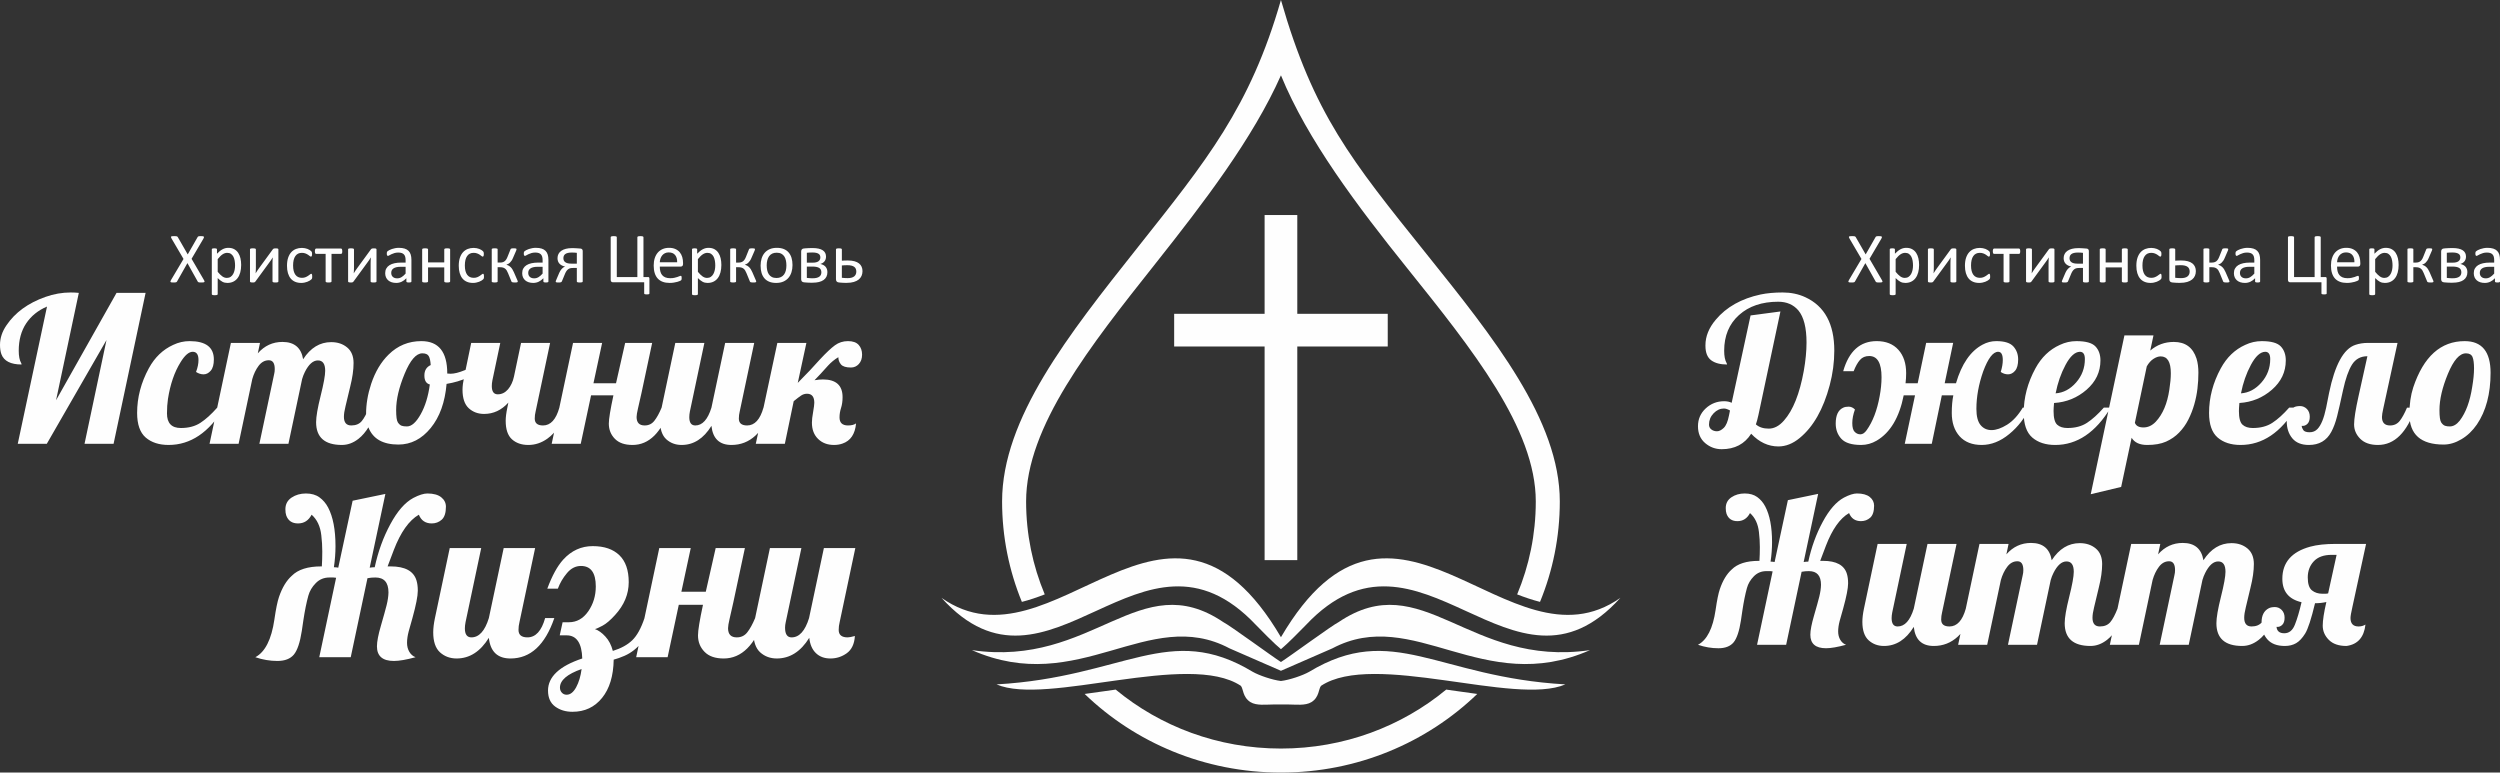 <?xml version="1.0" encoding="UTF-8"?>
<!DOCTYPE svg PUBLIC "-//W3C//DTD SVG 1.1//EN" "http://www.w3.org/Graphics/SVG/1.1/DTD/svg11.dtd">
<!-- Creator: CorelDRAW 2020 (64-Bit) -->
<svg xmlns="http://www.w3.org/2000/svg" xml:space="preserve" width="416.448mm" height="128.693mm" version="1.1" style="shape-rendering:geometricPrecision; text-rendering:geometricPrecision; image-rendering:optimizeQuality; fill-rule:evenodd; clip-rule:evenodd"
viewBox="0 0 41064.19 12689.89"
 xmlns:xlink="http://www.w3.org/1999/xlink"
 xmlns:xodm="http://www.corel.com/coreldraw/odm/2003">
 <rect x="0" y="0" width="41064.19" height="12689.89" fill="#333333" stroke="none"/>
 <defs>
  <style type="text/css">
   <![CDATA[
    .fil1 {fill:#FEFEFE}
    .fil0 {fill:#FEFEFE;fill-rule:nonzero}
   ]]>
  </style>
 </defs>
 <g id="Слой_x0020_1">
  <path class="fil0" d="M1388.52 7289.44l360.67 -1703.9 -980.37 1703.9 -477.19 0 480.51 -2254c-146.91,62.41 -260.69,154.64 -342.43,276.71 -81.19,122.06 -122.06,271.74 -122.06,449.58 0,87.82 13.25,155.21 40.32,202.7 4.42,8.28 6.63,16.01 6.63,22.65 -178.95,0 -289.97,-56.9 -331.95,-170.11 -14.91,-40.87 -22.64,-91.68 -22.64,-151.89 0,-111.56 35.35,-218.17 105.49,-320.89 141.4,-209.88 354.59,-366.18 640.69,-467.26 136.97,-48.6 275.6,-72.9 415.89,-72.9 45.29,0 89.47,2.21 132.56,6.63l-373.91 1763.54 993.61 -1763.54 477.2 0 -525.81 2478.79 -477.2 0zm1726 -1686.22c265.66,0 398.22,100.52 398.22,301.01 0,83.95 -17.13,145.81 -51.93,185.58 -34.24,39.22 -72.9,59.09 -116.53,59.09 -43.08,0 -84.51,-13.25 -124.27,-39.22 27.07,-71.24 40.32,-136.42 40.32,-195.52 0,-90.58 -31.48,-135.87 -94.44,-135.87 -63.52,0 -129.79,56.89 -199.94,171.22 -100.52,161.82 -169.56,362.87 -207.12,603.67 -11.04,72.36 -16.01,151.34 -16.01,238.05 0,159.61 75.67,239.15 228.1,239.15 127.03,0 234.19,-28.17 320.9,-85.06 86.71,-56.33 178.95,-139.73 276.16,-249.64l113.22 0c-247.98,408.71 -551.76,613.06 -911.31,613.06 -157.41,0 -282.79,-40.86 -376.68,-122.05 -93.89,-81.74 -140.84,-215.96 -140.84,-403.74 0,-253.52 64.06,-498.2 192.75,-734.58 96.66,-177.85 230.32,-305.98 399.32,-383.31 87.27,-41.42 177.29,-61.86 270.09,-61.86zm2501.98 1705.54c-282.78,0 -424.17,-124.26 -424.17,-373.91 0,-90.58 24.85,-234.73 74.56,-433.57 49.72,-198.28 74.57,-335.25 74.57,-410.92 0,-113.23 -39.77,-170.11 -119.86,-170.11 -79.53,0 -150.78,63.51 -213.74,189.44 -18.23,35.9 -33.14,74.57 -45.29,116.54l-224.8 1063.21 -477.19 0 242.46 -1143.85c6.63,-25.95 9.94,-53.57 9.94,-82.85 0,-97.21 -32.58,-145.26 -97.76,-145.26 -65.17,0 -120.96,30.38 -166.8,91.13 -45.84,60.75 -80.63,133.66 -104.38,217.61l-224.79 1063.21 -477.2 0 350.72 -1656.95 477.75 0 -35.9 171.22c109.92,-124.82 244.68,-187.23 404.85,-187.23 194.97,0 308.19,95 339.68,284.45 121.51,-187.79 275.6,-281.13 461.18,-281.13 104.39,0 191.66,28.72 261.8,87.27 70.15,57.99 105.5,143.6 105.5,255.72 0,112.12 -18.23,241.36 -55.24,388.28l-77.32 323.65c-17.68,70.15 -25.96,127.03 -25.96,171.22 0,95 40.32,142.5 120.96,142.5 74.57,0 132,-23.74 171.77,-71.24 39.77,-47.51 78.98,-121.51 118.19,-221.48l139.19 0c-82.3,243.57 -185.59,414.79 -310.95,512.54 -86.16,67.39 -176.74,100.52 -271.75,100.52zm2305.92 -1278.05c-133.66,140.29 -329.73,231.97 -587.11,275.05 -25.96,302.12 -112.68,543.48 -260.69,724.63 -148.02,181.16 -324.76,271.74 -530.78,271.74 -254.62,0 -418.66,-93.89 -492.11,-281.13 -25.41,-66.28 -38.66,-138.63 -38.66,-218.72 0,-79.54 6.63,-160.73 20.43,-243.58 13.26,-82.29 34.8,-167.34 63.52,-254.61 66.27,-197.73 161.27,-357.9 286.65,-480.52 149.13,-146.92 328.08,-220.37 537.4,-220.37 283.34,0 425.29,176.74 425.29,529.12l0 3.31c11.04,2.21 29.28,3.31 55.23,3.31 59.1,0 135.32,-18.77 228.67,-56.89 93.34,-37.56 181.16,-85.06 262.89,-141.95l29.28 90.59zm-862.16 284.44c-59.66,-14.91 -89.47,-64.07 -89.47,-146.91 0,-83.4 34.79,-140.3 103.83,-171.77 -4.42,-70.15 -15.46,-119.86 -33.14,-148.58 -17.67,-29.27 -52.47,-44.19 -104.38,-44.19 -101.62,0 -198.29,112.12 -291.07,335.81 -92.79,224.24 -139.18,423.08 -139.18,596.5 0,106.6 9.39,174.53 28.72,203.26 19.33,28.17 40.32,46.39 61.86,54.12 21.55,7.73 50.26,11.05 87.27,11.05 75.67,0 150.24,-66.28 224.79,-198.84 74.57,-132.56 124.83,-296.04 150.79,-490.46zm1017.92 25.96c0,90.58 32.58,135.87 97.76,135.87 65.17,0 121.51,-27.62 169.01,-82.3 46.39,-55.24 78.98,-124.83 97.21,-208.78l116.54 -553.42 477.19 0 -238.04 1126.18c-9.39,37.56 -14.36,76.77 -14.36,116.54 0,75.66 45.29,113.22 135.87,113.22 124.27,0 213.75,-97.76 268.42,-292.72l139.18 0c-81.74,238.04 -193.86,408.16 -336.36,509.78 -97.21,69.04 -201.04,103.28 -312.61,103.28 -111.01,0 -201.04,-31.47 -270.08,-93.89 -67.93,-62.41 -101.62,-163.48 -101.62,-302.67 0,-57.99 8.84,-130.34 27.07,-216.5l16.57 -82.85c-112.12,124.26 -245.23,186.13 -398.22,186.13 -99.41,0 -183.37,-30.93 -252.41,-93.89 -67.93,-62.42 -102.18,-164.04 -102.18,-303.77 0,-57.44 9.39,-129.24 27.61,-215.4l114.89 -553.42 477.75 0 -129.79 616.38c-6.63,34.8 -9.39,65.18 -9.39,92.25zm1922.05 616.37c0,-75.11 25.41,-230.31 75.67,-463.94l-367.29 0 -169.56 795.89 -477.2 0 350.72 -1656.95 477.75 0 -142.5 663.34 370.6 0 150.23 -663.34 443.52 0 -175.08 821.85 -58 255.72c-14.91,63.51 -22.64,109.91 -22.64,139.18 0,92.79 44.19,139.18 132.56,139.18 66.83,0 120.4,-25.95 160.17,-77.88 39.77,-50.26 79.54,-122.05 118.2,-214.84l139.18 0c-139.18,408.71 -344.65,613.06 -616.38,613.06 -127.59,0 -224.24,-33.13 -289.96,-100.52 -66.83,-67.93 -99.98,-151.33 -99.98,-250.75zm2679.29 -261.79c-140.29,408.71 -361.76,613.06 -664.99,613.06 -197.17,0 -306.54,-104.38 -328.62,-313.71 -129.24,209.33 -292.73,313.71 -489.91,313.71 -99.41,0 -183.37,-31.47 -252.4,-93.89 -67.94,-62.41 -102.19,-163.48 -102.19,-302.67 0,-62.41 8.84,-134.76 25.96,-216.5l224.79 -1063.22 477.75 0 -238.04 1126.18c-6.64,34.8 -9.95,65.72 -9.95,93.89 0,90.58 33.14,135.87 98.87,135.87 116.53,0 204.9,-97.76 265.11,-292.72l225.34 -1063.22 477.19 0 -238.04 1126.18c-9.39,37.56 -14.36,76.77 -14.36,116.54 0,75.66 45.29,113.22 135.87,113.22 124.27,0 213.75,-97.76 268.42,-292.72l139.18 0zm695.92 -79.54c0,-98.86 -40.32,-148.58 -119.86,-148.58 -34.8,0 -66.83,9.95 -97.21,29.83 -29.83,19.89 -70.7,50.81 -121.51,92.79l-145.26 699.23 -477.2 0 354.03 -1656.95 477.2 0 -141.94 656.7 203.8 -209.87 158.52 -173.43c103.28,-111.02 186.68,-189.45 249.1,-234.74 62.41,-45.29 133.66,-67.93 213.74,-67.93 79.54,0 138.09,20.98 175.64,62.41 37.01,41.42 55.79,94.44 55.79,159.62 0,64.62 -18.23,115.98 -53.58,154.09 -35.34,38.66 -78.97,57.45 -129.23,57.45 -81.19,0 -135.88,-17.13 -164.59,-51.37 -28.72,-34.79 -42.53,-74 -42.53,-118.19 -62.97,37.56 -118.75,83.4 -168.46,137.53l-123.17 135.87c-30.92,34.25 -64.62,69.6 -99.97,104.94 49.15,-8.28 95.55,-12.7 139.18,-12.7 214.3,0 322,97.21 322,291.07 0,66.83 -8.84,126.48 -25.4,177.85 -16.58,51.92 -24.86,103.28 -24.86,154.09 0,88.37 46.39,132.56 139.18,132.56 58,0 102.19,-11.04 132.56,-33.69 -16.01,175.64 -90.58,286.1 -223.13,331.39 -42.53,14.91 -88.37,22.64 -137.53,22.64 -108.25,0 -195.52,-32.58 -262.9,-98.86 -67.93,-65.72 -101.62,-155.2 -101.62,-268.42 0,-43.08 6.63,-101.62 19.88,-174.53 12.71,-73.45 19.34,-123.72 19.34,-150.78z"/>
  <path class="fil0" d="M6380.85 9730.68c0,-163.75 -71.72,-245.04 -215.75,-245.04 -45.42,0 -88.45,3.58 -129.09,11.95l-274.92 1297.5 -516.96 0 276.71 -1304.67c-14.94,-2.99 -29.29,-4.78 -43.62,-4.78 -22.12,0 -43.63,0 -64.55,0 -90.25,0 -165.55,30.48 -225.92,92.63 -60.96,61.56 -101.6,131.49 -122.52,207.99 -30.48,111.16 -57.38,244.43 -80.69,399.23l-26.29 178.7c-29.29,189.45 -72.92,318.55 -130.3,387.88 -57.97,69.33 -148.21,104.59 -270.73,104.59 -122.52,0 -243.24,-20.91 -362.18,-61.56 160.77,-85.46 265.36,-291.66 313.17,-619.77 24.5,-170.33 49.61,-293.45 75.31,-369.35 52.6,-154.2 122.52,-270.14 210.38,-348.43 102.2,-102.8 263.56,-154.19 482.9,-154.19l10.76 0c4.78,-75.91 7.17,-157.79 7.17,-245.05 0,-87.85 -5.37,-176.31 -16.13,-266.55 -16.14,-145.83 -69.33,-258.18 -158.98,-337.68 -50.2,95.63 -124.31,143.44 -222.92,143.44 -98.01,0 -162.56,-43.63 -194.24,-131.48 -8.96,-26.3 -13.75,-60.37 -13.75,-101.01 0,-81.87 33.47,-145.83 100.41,-191.25 67.54,-45.42 145.83,-68.13 236.67,-68.13 90.24,0 164.95,21.51 222.92,63.95 58.57,42.43 105.78,98.01 142.24,167.34 80.09,153 120.73,363.96 120.73,633.51 0,114.75 -8.96,230.1 -26.3,346.64 24.5,0 48.41,2.39 71.72,7.17l236.07 -1099.68 537.88 -111.76 -257.59 1211.44c28.09,-4.78 55.58,-7.17 82.48,-7.17 54.98,-255.2 139.84,-490.67 255.79,-705.24 115.35,-215.15 241.45,-359.18 377.72,-432.69 93.82,-49.01 170.92,-73.51 231.29,-73.51 100.4,0 176.31,20.91 227.7,62.15 51.4,41.24 77.1,93.23 77.1,154.79 0,101.6 -23.31,172.72 -69.33,213.96 -46.02,40.64 -100.4,60.96 -163.75,60.96 -102.8,0 -173.32,-47.81 -211.57,-143.44 -161.37,93.24 -297.63,285.68 -409.99,576.14l-103.39 273.13 50.8 0c236.07,0 377.12,77.09 423.73,231.29 14.35,46.61 21.52,102.2 21.52,167.94 0,87.26 -29.29,236.67 -87.85,448.24l-61.56 218.74c-18.53,69.93 -27.49,133.29 -27.49,188.86 0,56.19 12.54,105.78 37.65,148.22 25.11,42.43 59.17,72.32 102.2,88.45 -149.41,40.65 -267.74,61.56 -355.6,61.56 -185.27,0 -278.5,-80.09 -278.5,-240.25 0,-78.29 22.11,-191.26 65.14,-338.88 43.03,-147.61 74.11,-259.97 93.83,-337.67 19.13,-77.7 29.29,-147.62 30.48,-209.18zm2724.1 421.94c-151.8,442.27 -391.45,663.39 -719.57,663.39 -213.36,0 -331.7,-112.95 -355.6,-339.46 -139.85,226.51 -316.76,339.46 -530.12,339.46 -107.58,0 -198.41,-34.06 -273.13,-101.59 -73.51,-67.54 -110.57,-176.91 -110.57,-327.52 0,-67.54 9.56,-145.83 28.09,-234.28l243.24 -1150.48 516.97 0 -257.59 1218.61c-7.17,37.66 -10.76,71.12 -10.76,101.6 0,98.01 35.86,147.02 106.99,147.02 126.1,0 221.72,-105.78 286.87,-316.75l243.84 -1150.48 516.37 0 -257.59 1218.61c-10.17,40.65 -15.54,83.08 -15.54,126.11 0,81.88 49.01,122.52 147.02,122.52 134.47,0 231.29,-105.78 290.46,-316.75l150.6 0zm-103.39 1190.53c0,-226.52 187.67,-402.22 562.4,-527.14 -7.18,-253.4 -93.24,-380.11 -257.6,-380.11l-112.35 0 47.21 -215.16 103.4 0c128.49,0 234.28,-59.76 317.35,-178.69 82.47,-118.93 124.31,-255.79 124.31,-409.39 0,-224.12 -81.28,-336.48 -243.84,-336.48 -87.27,0 -163.76,38.85 -228.9,116.54 -65.74,77.7 -115.95,163.16 -150.61,256.39l-173.32 0c78.89,-213.36 166.74,-372.94 262.37,-478.12 134.47,-147.02 295.84,-220.53 484.1,-220.53 188.86,0 334.09,49.6 436.88,148.82 102.8,99.21 154.2,246.83 154.2,442.86 0,196.63 -74.7,375.92 -224.12,539.68 -75.9,83.67 -144.03,142.24 -204.99,175.11 -60.37,32.27 -102.8,51.39 -126.11,56.18 57.38,19.72 114.75,60.37 171.52,122.52 57.38,61.56 98.01,140.45 122.52,236.07 135.67,-41.83 242.05,-100.4 319.75,-175.71 77.69,-75.31 144.63,-196.63 200.21,-363.37l150.61 0c-92.04,312.57 -251.61,519.36 -479.31,619.77 -62.16,26.89 -120.73,47.81 -176.91,62.75 -4.78,267.74 -68.14,476.93 -191.25,628.73 -122.53,151.8 -284.49,227.7 -486.49,227.7 -111.17,0 -205.59,-28.68 -283.89,-86.05 -77.7,-56.78 -117.14,-144.63 -117.14,-262.37zm551.64 -353.82c-236.67,83.08 -355.61,184.68 -355.61,304.81 0,32.87 10.17,60.36 31.08,83.07 20.32,22.72 46.62,34.07 79.49,34.07 59.17,0 111.17,-41.24 155.99,-123.11 44.22,-82.48 74.1,-181.69 89.05,-298.83zm1911.89 -553.42c0,-81.28 27.49,-249.22 81.87,-502.02l-397.43 0 -183.49 861.21 -516.37 0 379.5 -1792.96 516.97 0 -154.19 717.78 401.02 0 162.56 -717.78 479.92 0 -189.46 889.31 -62.75 276.72c-16.14,68.73 -24.5,118.93 -24.5,150.61 0,100.4 47.81,150.6 143.43,150.6 72.32,0 130.29,-28.08 173.32,-84.27 43.03,-54.38 86.06,-132.08 127.9,-232.48l150.61 0c-150.61,442.27 -372.94,663.39 -666.98,663.39 -138.06,0 -242.65,-35.85 -313.77,-108.77 -72.32,-73.51 -108.17,-163.75 -108.17,-271.33zm1430.18 -124.31c0,105.19 35.86,157.78 106.99,157.78 126.1,0 221.72,-105.78 286.87,-316.75l243.84 -1150.48 516.37 0 -257.59 1218.61c-10.17,40.65 -15.54,83.08 -15.54,126.11 0,81.88 49.01,122.52 147.02,122.52 25.7,0 65.15,-7.77 118.94,-22.71 -7.77,129.7 -52,223.52 -132.08,282.09 -80.09,57.97 -169.74,87.26 -268.95,87.26 -99.21,0 -178.69,-29.29 -239.66,-88.45 -60.96,-58.57 -96.82,-142.84 -108.77,-251.01 -139.85,226.51 -317.95,339.46 -533.7,339.46 -107.58,0 -198.41,-34.06 -273.13,-101.59 -73.51,-67.54 -110.57,-176.91 -110.57,-327.52 0,-67.54 9.56,-145.83 28.09,-234.28l243.24 -1150.48 516.97 0 -257.59 1218.61c-7.17,30.49 -10.76,60.97 -10.76,90.85z"/>
  <g id="_2171671075760">
   <path class="fil0" d="M3350.69 4600.5c4.97,8.55 7.96,15.31 8.95,20.28 1,5.18 -0.2,9.15 -3.79,11.94 -3.37,2.98 -9.14,4.97 -17.1,5.97 -7.96,1 -18.5,1.39 -31.83,1.39 -12.33,0 -22.08,-0.2 -29.04,-0.8 -6.96,-0.59 -12.52,-1.78 -16.7,-3.38 -3.97,-1.39 -7.16,-3.37 -9.35,-5.36 -1.99,-2.19 -3.97,-4.97 -5.37,-8.55l-167.87 -300.15 -169.66 300.15c-1.78,3.58 -3.97,6.36 -6.36,8.75 -2.39,2.39 -5.57,4.18 -9.55,5.57 -4.18,1.39 -9.75,2.39 -16.71,2.98 -6.96,0.6 -16.31,0.8 -27.85,0.8 -12.93,0 -23.07,-0.39 -30.43,-1.39 -7.36,-1 -12.53,-2.99 -15.31,-5.97 -2.99,-2.79 -3.98,-6.76 -2.99,-11.94 1,-4.97 3.98,-11.73 8.95,-20.28l205.86 -346.88 -196.51 -335.34c-4.58,-8.56 -7.55,-15.32 -8.95,-20.69 -1.39,-5.18 -0.59,-9.35 2.59,-12.14 3.18,-2.98 8.55,-4.77 16.31,-5.56 7.75,-0.8 18.49,-1.2 32.02,-1.2 11.73,0 21.28,0.21 28.64,0.8 7.36,0.6 13.12,1.6 17.5,2.99 4.17,1.39 7.36,3.38 9.35,5.77 1.78,2.58 3.97,5.36 6.36,8.55l161.9 282.04 160.91 -282.04c1.99,-3.18 3.78,-5.97 5.77,-8.55 1.99,-2.39 4.77,-4.38 8.55,-5.77 3.58,-1.39 8.76,-2.39 15.31,-2.99 6.57,-0.59 15.52,-0.8 26.85,-0.8 12.14,0 21.88,0.4 29.44,1.4 7.55,1 12.93,2.78 16.31,5.56 3.38,2.79 4.58,6.76 3.78,11.94 -0.8,5.36 -3.58,12.13 -8.15,20.69l-195.71 332.95 203.87 349.26zm610.61 -249.41c0,45.94 -4.97,87.12 -14.91,123.71 -9.75,36.4 -24.27,67.43 -43.56,92.89 -19.09,25.46 -42.96,45.15 -71.2,58.87 -28.24,13.73 -60.66,20.69 -97.06,20.69 -15.52,0 -29.84,-1.59 -42.96,-4.58 -13.33,-3.18 -26.06,-7.96 -38.79,-14.71 -12.53,-6.57 -25.06,-14.92 -37.39,-25.07 -12.53,-9.94 -25.66,-21.88 -39.58,-35.4l0 262.74c0,3.18 -0.8,5.77 -2.39,8.15 -1.59,2.39 -3.97,4.37 -7.55,5.97 -3.59,1.39 -8.36,2.58 -14.72,3.38 -6.16,0.79 -14.12,1.19 -23.87,1.19 -9.55,0 -17.31,-0.4 -23.47,-1.19 -6.36,-0.8 -11.34,-1.99 -14.92,-3.38 -3.78,-1.6 -6.36,-3.58 -7.75,-5.97 -1.4,-2.39 -1.99,-4.98 -1.99,-8.15l0 -732.95c0,-3.58 0.59,-6.36 1.78,-8.55 1.2,-1.99 3.59,-3.97 6.96,-5.37 3.59,-1.59 7.96,-2.78 13.53,-3.37 5.37,-0.6 12.14,-0.8 19.89,-0.8 8.15,0 14.92,0.2 20.29,0.8 5.17,0.59 9.55,1.78 13.12,3.18 3.58,1.6 5.97,3.58 7.36,5.57 1.39,2.19 1.99,4.97 1.99,8.55l0 70.22c15.91,-16.31 31.23,-30.43 45.94,-42.57 14.72,-11.93 29.64,-21.88 44.56,-29.83 14.92,-7.96 30.23,-14.13 45.94,-18.1 15.72,-4.18 32.22,-6.16 49.73,-6.16 37.99,0 70.21,7.36 97.06,22.08 26.65,14.91 48.53,35.01 65.44,60.66 16.9,25.66 29.24,55.5 37,89.5 7.75,34.01 11.53,70.01 11.53,108zm-100.24 11.13c0,-26.85 -1.98,-52.9 -6.16,-77.97 -3.97,-25.06 -11.14,-47.34 -20.88,-66.83 -9.95,-19.49 -23.27,-35.01 -39.97,-46.74 -16.71,-11.74 -37.6,-17.51 -62.46,-17.51 -12.53,0 -24.66,1.79 -36.8,5.57 -11.93,3.79 -24.27,9.55 -36.79,17.5 -12.34,7.96 -25.46,18.5 -38.99,31.62 -13.52,13.13 -28.04,29.25 -43.16,48.34l0 208.64c26.46,32.42 51.51,57.09 75.19,74.39 23.86,17.11 48.73,25.66 74.78,25.66 24.07,0 44.75,-5.77 62.05,-17.5 17.31,-11.73 31.23,-27.24 41.97,-46.74 10.75,-19.49 18.5,-41.17 23.68,-65.43 4.97,-24.07 7.55,-48.53 7.55,-73zm711.66 260.36c0,2.78 -0.8,5.37 -2.39,7.56 -1.59,2.39 -3.97,4.17 -7.55,5.56 -3.38,1.4 -8.36,2.39 -14.52,3.18 -6.16,0.8 -13.92,1.19 -23.27,1.19 -9.35,0 -17.11,-0.39 -23.27,-1.19 -6.16,-0.8 -11.34,-1.78 -15.12,-3.18 -3.97,-1.39 -6.57,-3.18 -8.15,-5.56 -1.59,-2.4 -2.39,-4.78 -2.39,-7.56l0 -301.93c0,-15.31 0.39,-30.63 1.19,-46.54 0.8,-15.71 1.79,-31.02 2.99,-46.33 -8.95,15.71 -18.9,30.82 -29.44,45.94 -10.74,14.92 -21.48,29.84 -32.21,44.55l-222.17 304.32c-2.79,3.18 -5.18,5.77 -7.37,8.15 -2.19,2.39 -4.97,4.18 -8.15,5.57 -3.38,1.39 -7.55,2.39 -12.73,2.98 -4.97,0.6 -11.33,0.8 -18.7,0.8 -8.55,0 -15.71,-0.39 -21.08,-1.19 -5.57,-0.8 -9.94,-1.78 -13.12,-3.18 -3.38,-1.39 -5.77,-3.18 -7.16,-5.56 -1.4,-2.4 -1.99,-4.78 -1.99,-7.56l0 -525.88c0,-2.78 0.59,-5.18 1.99,-7.56 1.39,-2.39 3.97,-4.37 7.75,-5.77 3.58,-1.59 8.56,-2.78 14.92,-3.37 6.16,-0.6 13.73,-0.8 22.88,-0.8 18.7,0 31.62,1.39 38.58,4.38 6.96,2.98 10.54,7.36 10.54,13.12l0 303.72c0,15.12 -0.39,30.23 -1.19,45.15 -0.8,15.12 -1.79,29.83 -2.99,44.75 8.95,-14.92 18.1,-29.24 27.25,-43.55 8.95,-14.12 18.89,-28.04 29.24,-41.57l225.16 -308.49c2.18,-3.18 4.58,-5.77 7.16,-7.96 2.58,-2.19 5.57,-3.97 9.35,-5.17 3.58,-1.4 7.96,-2.19 13.12,-2.79 4.97,-0.59 11.54,-1 19.69,-1 8.15,0 15.12,0.4 20.69,1 5.77,0.6 10.15,1.6 13.52,3.18 3.18,1.59 5.57,3.38 6.96,5.77 1.4,2.39 1.99,4.97 1.99,8.15l0 524.69zm555.53 -81.35c0,6.57 -0.2,12.34 -0.59,17.11 -0.4,4.97 -1,8.94 -1.99,12.33 -1,3.38 -2.19,6.17 -3.58,8.76 -1.39,2.58 -4.38,6.36 -9.35,11.13 -4.77,4.98 -13.12,10.95 -24.66,18.3 -11.73,7.16 -24.87,13.73 -39.38,19.3 -14.72,5.77 -30.43,10.34 -47.54,13.73 -17.11,3.58 -34.81,5.36 -53.11,5.36 -37.79,0 -71.2,-6.16 -100.24,-18.7 -29.24,-12.33 -53.7,-30.43 -73.2,-54.3 -19.69,-23.86 -34.61,-53.3 -44.95,-87.91 -10.33,-34.81 -15.51,-74.78 -15.51,-120.34 0,-51.51 6.37,-95.86 18.89,-133.06 12.73,-37 30.04,-67.43 51.92,-91.09 22.08,-23.68 47.93,-41.18 77.57,-52.71 29.83,-11.33 62.05,-17.1 96.66,-17.1 16.7,0 32.82,1.59 48.53,4.77 15.91,2.98 30.23,7.16 43.55,12.13 13.12,5.18 25.07,10.95 35.2,17.7 10.34,6.57 17.91,12.34 22.48,16.91 4.77,4.77 7.95,8.55 9.74,11.14 1.59,2.78 3.18,5.97 4.38,9.74 1,3.58 1.78,7.76 2.19,12.53 0.39,4.58 0.59,10.54 0.59,17.5 0,15.12 -1.78,25.66 -5.17,31.82 -3.58,5.97 -7.76,8.95 -12.93,8.95 -5.77,0 -12.53,-3.18 -20.1,-9.75 -7.55,-6.36 -17.1,-13.52 -28.84,-21.28 -11.73,-7.76 -25.85,-14.92 -42.36,-21.28 -16.51,-6.57 -36,-9.75 -58.47,-9.75 -46.34,0 -81.95,17.71 -106.61,53.31 -24.66,35.41 -37,86.92 -37,154.35 0,33.61 3.18,63.25 9.55,88.71 6.56,25.26 15.91,46.54 28.44,63.65 12.34,16.91 27.65,29.63 45.74,37.99 18.1,8.35 38.79,12.52 62.06,12.52 22.28,0 41.77,-3.58 58.47,-10.54 16.7,-6.96 31.03,-14.71 43.36,-23.27 12.34,-8.35 22.68,-15.91 31.03,-22.67 8.35,-6.96 14.72,-10.34 19.49,-10.34 2.58,0 4.97,0.8 6.96,2.39 1.98,1.59 3.58,4.18 4.97,7.76 1.39,3.78 2.39,8.35 2.98,14.12 0.6,5.57 0.8,12.33 0.8,20.09zm493.87 -414.9c0,7.76 -0.39,14.33 -1.19,19.69 -0.8,5.57 -1.99,9.95 -3.78,13.33 -1.79,3.58 -3.79,6.16 -5.97,7.96 -2.4,1.78 -5.37,2.58 -8.76,2.58l-156.93 0 0 452.1c0,3.18 -0.8,5.76 -2.39,7.95 -1.59,1.99 -3.97,3.98 -7.55,5.57 -3.59,1.39 -8.36,2.58 -14.72,3.38 -6.16,0.8 -14.12,1.19 -23.87,1.19 -9.55,0 -17.31,-0.39 -23.47,-1.19 -6.36,-0.8 -11.34,-1.99 -14.92,-3.38 -3.78,-1.59 -6.36,-3.58 -7.75,-5.57 -1.4,-2.19 -1.99,-4.77 -1.99,-7.95l0 -452.1 -156.93 0c-2.99,0 -5.77,-0.8 -8.35,-2.58 -2.58,-1.79 -4.58,-4.38 -6.16,-7.96 -1.4,-3.38 -2.79,-7.96 -3.79,-13.53 -1,-5.57 -1.39,-12.33 -1.39,-20.09 0,-6.96 0.39,-13.12 1.39,-18.5 1,-5.57 2.39,-10.15 4.18,-13.73 1.78,-3.78 3.78,-6.36 6.16,-8.15 2.19,-1.78 4.97,-2.58 7.96,-2.58l410.53 0c2.99,0 5.77,0.8 8.35,2.58 2.58,1.79 4.58,4.38 6.16,8.15 1.4,3.58 2.79,8.35 3.79,13.92 1,5.57 1.39,11.93 1.39,18.89zm562.28 496.25c0,2.78 -0.8,5.37 -2.39,7.56 -1.59,2.39 -3.97,4.17 -7.55,5.56 -3.38,1.4 -8.36,2.39 -14.52,3.18 -6.16,0.8 -13.92,1.19 -23.27,1.19 -9.35,0 -17.11,-0.39 -23.27,-1.19 -6.16,-0.8 -11.34,-1.78 -15.12,-3.18 -3.97,-1.39 -6.57,-3.18 -8.15,-5.56 -1.59,-2.4 -2.39,-4.78 -2.39,-7.56l0 -301.93c0,-15.31 0.39,-30.63 1.19,-46.54 0.8,-15.71 1.79,-31.02 2.99,-46.33 -8.95,15.71 -18.9,30.82 -29.44,45.94 -10.74,14.92 -21.48,29.84 -32.21,44.55l-222.17 304.32c-2.79,3.18 -5.18,5.77 -7.37,8.15 -2.19,2.39 -4.97,4.18 -8.15,5.57 -3.38,1.39 -7.55,2.39 -12.73,2.98 -4.97,0.6 -11.33,0.8 -18.7,0.8 -8.55,0 -15.71,-0.39 -21.08,-1.19 -5.57,-0.8 -9.94,-1.78 -13.12,-3.18 -3.38,-1.39 -5.77,-3.18 -7.16,-5.56 -1.4,-2.4 -1.99,-4.78 -1.99,-7.56l0 -525.88c0,-2.78 0.59,-5.18 1.99,-7.56 1.39,-2.39 3.97,-4.37 7.75,-5.77 3.58,-1.59 8.56,-2.78 14.92,-3.37 6.16,-0.6 13.73,-0.8 22.88,-0.8 18.7,0 31.62,1.39 38.58,4.38 6.96,2.98 10.54,7.36 10.54,13.12l0 303.72c0,15.12 -0.39,30.23 -1.19,45.15 -0.8,15.12 -1.79,29.83 -2.99,44.75 8.95,-14.92 18.1,-29.24 27.25,-43.55 8.95,-14.12 18.89,-28.04 29.24,-41.57l225.16 -308.49c2.18,-3.18 4.58,-5.77 7.16,-7.96 2.58,-2.19 5.57,-3.97 9.35,-5.17 3.58,-1.4 7.96,-2.19 13.12,-2.79 4.97,-0.59 11.54,-1 19.69,-1 8.15,0 15.12,0.4 20.69,1 5.77,0.6 10.15,1.6 13.52,3.18 3.18,1.59 5.57,3.38 6.96,5.77 1.4,2.39 1.99,4.97 1.99,8.15l0 524.69zm573.43 0c0,4.58 -1.6,8.15 -4.58,10.54 -3.18,2.39 -7.37,3.98 -12.93,5.18 -5.37,1.19 -13.33,1.78 -23.87,1.78 -9.95,0 -18.1,-0.59 -24.07,-1.78 -5.97,-1.19 -10.34,-2.79 -13.12,-5.18 -2.78,-2.39 -4.18,-5.77 -4.18,-10.54l0 -52.51c-22.87,24.46 -48.33,43.55 -76.57,57.08 -28.25,13.32 -58.08,20.09 -89.5,20.09 -27.65,0 -52.71,-3.58 -74.99,-10.74 -22.28,-7.16 -41.37,-17.7 -57.08,-31.23 -15.71,-13.52 -28.04,-30.43 -36.8,-50.12 -8.75,-19.89 -13.12,-42.36 -13.12,-67.62 0,-29.64 5.97,-55.3 18.1,-76.97 11.93,-21.88 29.24,-39.98 51.91,-54.3 22.48,-14.32 50.12,-25.26 82.74,-32.42 32.63,-7.16 69.42,-10.74 110.19,-10.74l72.4 0 0 -40.97c0,-20.1 -2.18,-37.99 -6.36,-53.7 -4.38,-15.52 -11.14,-28.45 -20.69,-38.79 -9.55,-10.34 -21.88,-18.09 -37,-23.27 -15.12,-5.36 -33.81,-7.96 -55.89,-7.96 -23.67,0 -44.94,2.79 -63.64,8.56 -18.9,5.77 -35.41,11.93 -49.53,18.89 -14.12,6.96 -26.05,13.12 -35.61,18.89 -9.35,5.77 -16.51,8.56 -21.08,8.56 -3.18,0 -5.97,-0.8 -8.15,-2.39 -2.39,-1.4 -4.37,-3.79 -6.16,-6.96 -1.79,-2.99 -2.99,-6.96 -3.78,-11.74 -0.8,-4.97 -1.19,-10.14 -1.19,-16.1 0,-9.55 0.59,-17.31 1.98,-22.88 1.4,-5.57 4.78,-10.94 9.95,-15.91 5.17,-4.97 14.32,-10.94 27.05,-17.9 12.73,-6.76 27.65,-13.12 44.35,-18.89 16.52,-5.57 34.81,-10.34 54.7,-14.13 19.69,-3.78 39.79,-5.56 59.87,-5.56 37.59,0 69.62,4.17 96.06,12.73 26.46,8.55 47.74,21.28 64.05,37.79 16.31,16.51 28.04,37 35.4,61.46 7.36,24.46 11.14,53.11 11.14,85.73l0 354.03zm-95.48 -240.27l-82.14 0c-26.26,0 -49.13,2.19 -68.62,6.76 -19.3,4.38 -35.41,11.14 -48.34,19.89 -12.73,8.76 -22.08,19.1 -28.24,31.43 -5.97,12.34 -8.95,26.46 -8.95,42.37 0,27.24 8.56,48.93 25.86,65.04 17.3,16.11 41.37,24.27 72.59,24.27 25.07,0 48.53,-6.37 70.01,-19.3 21.49,-12.73 44.16,-32.42 67.82,-58.88l0 -111.58zm731.55 239.68c0,3.18 -0.8,5.76 -2.39,7.95 -1.59,1.99 -3.98,3.98 -7.56,5.57 -3.58,1.39 -8.35,2.58 -14.71,3.38 -6.17,0.8 -13.92,1.19 -23.27,1.19 -9.95,0 -17.91,-0.39 -24.07,-1.19 -6.36,-0.8 -11.14,-1.99 -14.72,-3.38 -3.58,-1.59 -5.97,-3.58 -7.55,-5.57 -1.59,-2.19 -2.39,-4.77 -2.39,-7.95l0 -230.13 -266.13 0 0 230.13c0,3.18 -0.8,5.76 -2.39,7.95 -1.59,1.99 -3.97,3.98 -7.55,5.57 -3.59,1.39 -8.36,2.58 -14.72,3.38 -6.16,0.8 -14.12,1.19 -23.87,1.19 -9.55,0 -17.31,-0.39 -23.47,-1.19 -6.36,-0.8 -11.34,-1.99 -14.92,-3.38 -3.78,-1.59 -6.36,-3.58 -7.75,-5.57 -1.4,-2.19 -1.99,-4.77 -1.99,-7.95l0 -524.7c0,-3.18 0.59,-5.77 1.99,-7.95 1.39,-1.99 3.97,-3.98 7.75,-5.77 3.58,-1.79 8.56,-2.99 14.92,-3.58 6.16,-0.6 13.92,-0.8 23.47,-0.8 9.75,0 17.71,0.2 23.87,0.8 6.36,0.59 11.13,1.78 14.72,3.58 3.58,1.78 5.97,3.78 7.55,5.77 1.59,2.18 2.39,4.77 2.39,7.95l0 213.42 266.13 0 0 -213.42c0,-3.18 0.8,-5.77 2.39,-7.95 1.59,-1.99 3.97,-3.98 7.55,-5.77 3.58,-1.79 8.36,-2.99 14.72,-3.58 6.16,-0.6 14.12,-0.8 24.07,-0.8 9.35,0 17.1,0.2 23.27,0.8 6.36,0.59 11.13,1.78 14.71,3.58 3.58,1.78 5.98,3.78 7.56,5.77 1.59,2.18 2.39,4.77 2.39,7.95l0 524.7zm555.72 -80.76c0,6.57 -0.2,12.34 -0.59,17.11 -0.4,4.97 -1,8.94 -1.99,12.33 -1,3.38 -2.19,6.17 -3.58,8.76 -1.39,2.58 -4.38,6.36 -9.35,11.13 -4.77,4.98 -13.12,10.95 -24.66,18.3 -11.73,7.16 -24.87,13.73 -39.38,19.3 -14.72,5.77 -30.43,10.34 -47.54,13.73 -17.11,3.58 -34.81,5.36 -53.11,5.36 -37.79,0 -71.2,-6.16 -100.24,-18.7 -29.24,-12.33 -53.7,-30.43 -73.2,-54.3 -19.69,-23.86 -34.61,-53.3 -44.95,-87.91 -10.33,-34.81 -15.51,-74.78 -15.51,-120.34 0,-51.51 6.37,-95.86 18.89,-133.06 12.73,-37 30.04,-67.43 51.92,-91.09 22.08,-23.68 47.93,-41.18 77.57,-52.71 29.83,-11.33 62.05,-17.1 96.66,-17.1 16.7,0 32.82,1.59 48.53,4.77 15.91,2.98 30.23,7.16 43.55,12.13 13.12,5.18 25.07,10.95 35.2,17.7 10.34,6.57 17.91,12.34 22.48,16.91 4.77,4.77 7.95,8.55 9.74,11.14 1.59,2.78 3.18,5.97 4.38,9.74 1,3.58 1.78,7.76 2.19,12.53 0.39,4.58 0.59,10.54 0.59,17.5 0,15.12 -1.78,25.66 -5.17,31.82 -3.58,5.97 -7.76,8.95 -12.93,8.95 -5.77,0 -12.53,-3.18 -20.1,-9.75 -7.55,-6.36 -17.1,-13.52 -28.84,-21.28 -11.73,-7.76 -25.85,-14.92 -42.36,-21.28 -16.51,-6.57 -36,-9.75 -58.47,-9.75 -46.34,0 -81.95,17.71 -106.61,53.31 -24.66,35.41 -37,86.92 -37,154.35 0,33.61 3.18,63.25 9.55,88.71 6.56,25.26 15.91,46.54 28.44,63.65 12.34,16.91 27.65,29.63 45.74,37.99 18.1,8.35 38.79,12.52 62.06,12.52 22.28,0 41.77,-3.58 58.47,-10.54 16.7,-6.96 31.03,-14.71 43.36,-23.27 12.34,-8.35 22.68,-15.91 31.03,-22.67 8.35,-6.96 14.72,-10.34 19.49,-10.34 2.58,0 4.97,0.8 6.96,2.39 1.98,1.59 3.58,4.18 4.97,7.76 1.39,3.78 2.39,8.35 2.98,14.12 0.6,5.57 0.8,12.33 0.8,20.09zm554.73 84.93c0,2.19 -0.59,4.38 -1.98,5.97 -1.4,1.79 -3.98,3.38 -7.56,4.38 -3.78,1.19 -8.55,2.19 -14.72,2.78 -5.97,0.6 -13.72,0.8 -23.06,0.8 -10.75,0 -19.69,-0.39 -26.46,-1.19 -6.76,-0.8 -12.34,-1.78 -16.71,-3.18 -4.17,-1.39 -7.36,-3.18 -9.14,-5.17 -1.99,-2.19 -3.38,-4.58 -4.18,-7.36l-55.69 -135.85c-6.96,-17.5 -14.32,-32.42 -22.28,-45.15 -7.96,-12.53 -17.11,-22.88 -27.65,-30.63 -10.34,-7.76 -22.08,-13.33 -35.4,-16.91 -13.13,-3.38 -28.04,-5.17 -45.15,-5.17l-40.58 0 0 236.09c0,1.98 -1,3.78 -2.99,5.77 -1.98,1.98 -4.77,3.58 -8.75,4.57 -3.97,1.2 -8.95,2.19 -15.31,2.99 -6.17,0.8 -13.33,1.19 -21.49,1.19 -8.35,0 -15.51,-0.39 -21.67,-1.19 -6.37,-0.8 -11.34,-1.78 -15.31,-2.99 -3.98,-0.99 -6.76,-2.58 -8.56,-4.57 -1.78,-1.99 -2.58,-3.98 -2.58,-5.77l0 -533.05c0,-1.78 0.8,-3.78 2.58,-5.36 1.79,-1.79 4.58,-3.38 8.56,-4.38 3.97,-1.19 8.94,-2.19 15.31,-2.78 6.16,-0.6 13.32,-0.8 21.67,-0.8 8.15,0 15.31,0.2 21.49,0.8 6.36,0.59 11.34,1.59 15.31,2.78 3.97,1 6.76,2.58 8.75,4.38 1.99,1.59 2.99,3.58 2.99,5.56l0 220.38 40.58 0c14.51,0 28.04,-1.59 40.17,-4.97 12.14,-3.38 23.27,-8.76 33.22,-16.31 10.15,-7.76 19.09,-17.5 26.85,-29.64 7.96,-12.13 15.31,-26.65 21.88,-43.75l48.53 -121.14c0.79,-3.18 2.19,-5.77 3.97,-8.15 1.99,-2.39 4.97,-4.37 8.76,-5.77 3.97,-1.59 9.14,-2.78 15.51,-3.37 6.36,-0.6 14.92,-0.8 25.46,-0.8 9.15,0 16.9,0.2 22.87,0.8 5.98,0.59 10.75,1.59 14.13,2.78 3.18,1 5.36,2.58 6.56,4.38 1.19,1.59 1.79,3.58 1.79,5.36 0,3.58 -0.4,7.37 -1.39,11.14 -1,3.97 -2.39,8.35 -4.38,13.53l-50.12 115.56c-7.76,19.49 -16.11,35.8 -25.26,49.13 -9.15,13.12 -18.3,24.27 -27.65,33.01 -9.15,8.76 -18.7,15.52 -28.44,20.49 -9.55,4.77 -18.89,8.55 -27.85,11.34l0 1.19c13.53,4.58 26.05,10.15 37.59,16.7 11.54,6.76 22.08,14.92 32.03,24.46 9.94,9.75 19.09,21.29 27.65,34.81 8.55,13.33 16.51,28.64 24.06,46.15l57.68 132.86c1.59,2.58 2.58,5.18 3.38,7.56 0.79,2.18 1.39,4.58 1.78,6.56 0.4,2.19 0.8,3.98 1,5.37 0.2,1.39 0.2,2.58 0.2,3.78zm503.82 -3.58c0,4.58 -1.6,8.15 -4.58,10.54 -3.18,2.39 -7.37,3.98 -12.93,5.18 -5.37,1.19 -13.33,1.78 -23.87,1.78 -9.95,0 -18.1,-0.59 -24.07,-1.78 -5.97,-1.19 -10.34,-2.79 -13.12,-5.18 -2.78,-2.39 -4.18,-5.77 -4.18,-10.54l0 -52.51c-22.87,24.46 -48.33,43.55 -76.57,57.08 -28.25,13.32 -58.08,20.09 -89.5,20.09 -27.65,0 -52.71,-3.58 -74.99,-10.74 -22.28,-7.16 -41.37,-17.7 -57.08,-31.23 -15.71,-13.52 -28.04,-30.43 -36.8,-50.12 -8.75,-19.89 -13.12,-42.36 -13.12,-67.62 0,-29.64 5.97,-55.3 18.1,-76.97 11.93,-21.88 29.24,-39.98 51.91,-54.3 22.48,-14.32 50.12,-25.26 82.74,-32.42 32.63,-7.16 69.42,-10.74 110.19,-10.74l72.4 0 0 -40.97c0,-20.1 -2.18,-37.99 -6.36,-53.7 -4.38,-15.52 -11.14,-28.45 -20.69,-38.79 -9.55,-10.34 -21.88,-18.09 -37,-23.27 -15.12,-5.36 -33.81,-7.96 -55.89,-7.96 -23.67,0 -44.94,2.79 -63.64,8.56 -18.9,5.77 -35.41,11.93 -49.53,18.89 -14.12,6.96 -26.05,13.12 -35.61,18.89 -9.35,5.77 -16.51,8.56 -21.08,8.56 -3.18,0 -5.97,-0.8 -8.15,-2.39 -2.39,-1.4 -4.37,-3.79 -6.16,-6.96 -1.79,-2.99 -2.99,-6.96 -3.78,-11.74 -0.8,-4.97 -1.19,-10.14 -1.19,-16.1 0,-9.55 0.59,-17.31 1.98,-22.88 1.4,-5.57 4.78,-10.94 9.95,-15.91 5.17,-4.97 14.32,-10.94 27.05,-17.9 12.73,-6.76 27.65,-13.12 44.35,-18.89 16.52,-5.57 34.81,-10.34 54.7,-14.13 19.69,-3.78 39.79,-5.56 59.87,-5.56 37.59,0 69.62,4.17 96.06,12.73 26.46,8.55 47.74,21.28 64.05,37.79 16.31,16.51 28.04,37 35.4,61.46 7.36,24.46 11.14,53.11 11.14,85.73l0 354.03zm-95.48 -240.27l-82.14 0c-26.26,0 -49.13,2.19 -68.62,6.76 -19.3,4.38 -35.41,11.14 -48.34,19.89 -12.73,8.76 -22.08,19.1 -28.24,31.43 -5.97,12.34 -8.95,26.46 -8.95,42.37 0,27.24 8.56,48.93 25.86,65.04 17.3,16.11 41.37,24.27 72.59,24.27 25.07,0 48.53,-6.37 70.01,-19.3 21.49,-12.73 44.16,-32.42 67.82,-58.88l0 -111.58zm658.75 239.68c0,3.18 -0.59,5.76 -1.98,8.15 -1.4,2.39 -3.79,4.17 -7.37,5.56 -3.58,1.4 -8.35,2.39 -14.71,3.18 -6.17,0.8 -14.33,1.19 -24.46,1.19 -9.55,0 -17.31,-0.39 -23.48,-1.19 -6.36,-0.8 -11.33,-1.78 -14.91,-3.18 -3.79,-1.39 -6.37,-3.18 -7.76,-5.56 -1.39,-2.19 -1.99,-4.98 -1.99,-8.15l0 -220.58 -55.29 0c-24.07,0 -42.77,1.99 -56.29,5.77 -13.32,3.97 -25.46,10.34 -36,19.49 -10.74,9.14 -20.28,20.88 -28.83,35.01 -8.56,14.12 -16.71,31.43 -24.46,52.1l-42.57 102.44c-1.99,4.97 -3.97,9.14 -6.37,12.13 -2.39,3.18 -5.76,5.57 -10.14,7.36 -4.38,1.79 -10.15,2.99 -16.91,3.58 -6.76,0.6 -15.12,0.8 -25.25,0.8 -7.17,0 -13.73,-0.2 -19.3,-0.59 -5.57,-0.4 -10.34,-1 -14.32,-1.99 -3.79,-1 -6.76,-2.58 -8.56,-4.77 -1.98,-1.99 -2.98,-4.77 -2.98,-7.76 0,-2.78 1,-7.16 3.18,-13.12 2.19,-5.97 6.57,-16.51 13.13,-31.62l41.97 -98.46c10.94,-24.86 24.27,-46.34 40.17,-64.24 15.91,-18.1 34.22,-31.43 54.9,-39.98 -37.8,-6.96 -67.63,-22.08 -90.11,-45.14 -22.28,-23.27 -33.42,-53.91 -33.42,-92.1 0,-25.25 5.18,-48.13 15.72,-68.62 10.54,-20.48 25.85,-37.79 46.34,-51.91 20.28,-14.33 45.35,-25.26 75.18,-32.82 29.64,-7.56 63.65,-11.34 102.23,-11.34 9.15,0 20.1,0.2 32.22,0.59 12.34,0.4 24.86,1 37.79,1.79 13.13,0.8 25.66,1.59 37.99,2.58 12.14,1 22.68,1.79 31.62,2.58 11.73,1.19 20.49,5.37 26.26,12.93 5.77,7.37 8.75,16.52 8.75,27.25l0 498.64zm-96.66 -468.81c-13.92,-1.98 -28.24,-3.37 -42.96,-3.97 -14.51,-0.59 -28.04,-0.8 -40.58,-0.8 -26.25,0 -48.13,2.19 -65.63,6.76 -17.7,4.38 -31.62,10.95 -42.36,19.3 -10.54,8.35 -18.1,18.29 -22.48,29.63 -4.58,11.14 -6.76,23.68 -6.76,37.39 0,13.92 2.59,26.65 7.76,37.8 5.37,11.13 13.12,20.48 23.87,28.04 10.54,7.55 24.27,13.53 40.77,17.5 16.7,4.18 39.78,6.16 69.62,6.16l78.76 0 0 -177.82z"/>
   <path class="fil0" d="M10667.14 4819.48c0,3.18 -0.59,5.57 -1.99,7.56 -1.39,1.99 -3.58,3.58 -6.75,4.77 -2.99,1 -7.37,1.99 -12.73,2.78 -5.37,0.8 -12.73,1.19 -22.08,1.19 -7.76,0 -14.33,-0.39 -19.69,-1.19 -5.37,-0.79 -9.95,-1.78 -13.33,-2.78 -3.58,-1.19 -5.97,-2.78 -7.36,-4.77 -1.39,-1.99 -1.99,-4.38 -1.99,-7.56l0 -182.98 -514.54 0c-10.95,0 -19.49,-3.38 -26.06,-10.15 -6.36,-6.76 -9.55,-17.1 -9.55,-30.63l0 -698.93c0,-2.78 0.8,-5.37 2.39,-7.55 1.6,-2.4 4.18,-4.38 8.15,-5.98 3.78,-1.39 9.15,-2.58 15.72,-3.37 6.56,-0.8 14.51,-1.2 23.86,-1.2 9.75,0 17.7,0.4 24.27,1.2 6.37,0.79 11.54,1.98 15.31,3.37 3.98,1.6 6.57,3.58 8.15,5.98 1.6,2.39 2.39,4.77 2.39,7.55l0 653.78 337.73 0 0 -653.78c0,-2.78 0.79,-5.17 2.39,-7.55 1.59,-2.4 4.38,-4.38 8.35,-5.98 4.18,-1.39 9.35,-2.58 15.71,-3.37 6.57,-0.8 14.52,-1.2 24.27,-1.2 9.35,0 17.11,0.4 23.68,1.2 6.36,0.79 11.54,1.98 15.31,3.37 3.97,1.6 6.56,3.58 8.15,5.98 1.59,2.39 2.39,4.77 2.39,7.55l0 653.78 76.38 0c7.75,0 13.32,2.19 16.51,6.76 3.38,4.38 4.97,11.54 4.97,21.68l0 240.46zm552.34 -482.72c0,15.12 -3.79,25.86 -11.34,32.42 -7.56,6.37 -16.31,9.55 -26.05,9.55l-344.5 0c0,29.25 2.99,55.5 8.76,78.77 5.77,23.47 15.51,43.56 29.24,60.27 13.53,16.7 31.23,29.43 52.91,38.39 21.87,8.95 48.52,13.53 79.95,13.53 24.87,0 47.14,-1.99 66.43,-6.17 19.49,-3.97 36.41,-8.55 50.53,-13.52 14.12,-4.98 25.85,-9.55 35.01,-13.53 9.15,-4.18 15.91,-6.16 20.69,-6.16 2.78,0 5.17,0.59 7.36,1.98 1.99,1.4 3.78,3.38 4.77,6.17 1.19,2.58 2.19,6.36 2.78,11.13 0.6,4.98 0.8,10.75 0.8,17.7 0,4.98 -0.2,9.36 -0.59,13.13 -0.4,3.58 -0.8,6.96 -1.4,9.74 -0.59,2.99 -1.59,5.57 -2.98,7.96 -1.39,2.19 -2.99,4.38 -5.18,6.57 -2.18,2.19 -8.55,5.56 -18.89,10.34 -10.54,4.97 -24.06,9.55 -40.77,14.32 -16.7,4.58 -36,8.75 -57.88,12.33 -21.87,3.79 -45.14,5.57 -70.01,5.57 -43.16,0 -80.75,-5.97 -113.17,-18.09 -32.42,-11.94 -59.67,-29.84 -81.74,-53.5 -22.08,-23.87 -38.79,-53.5 -49.92,-89.31 -11.34,-35.61 -16.91,-77.17 -16.91,-124.71 0,-44.95 5.77,-85.53 17.5,-121.53 11.54,-35.8 28.45,-66.43 50.32,-91.49 21.88,-25.07 48.53,-44.16 79.56,-57.68 31.03,-13.33 65.83,-20.09 104.22,-20.09 41.18,0 76.18,6.56 105.02,19.89 29.04,13.12 52.7,31.02 71.4,53.31 18.5,22.28 32.22,48.52 40.97,78.76 8.76,30.04 13.13,62.26 13.13,96.47l0 17.5zm-96.66 -28.44c1.19,-50.53 -9.95,-90.3 -33.61,-119.15 -23.68,-28.83 -58.48,-43.16 -104.82,-43.16 -23.87,0 -44.76,4.38 -62.65,13.33 -17.91,8.94 -32.83,20.88 -44.95,35.8 -12.13,14.71 -21.48,32.02 -28.04,51.51 -6.57,19.69 -10.34,40.17 -11.14,61.66l285.23 0zm726.16 42.77c0,45.94 -4.97,87.12 -14.91,123.71 -9.75,36.4 -24.27,67.43 -43.56,92.89 -19.09,25.46 -42.96,45.15 -71.2,58.87 -28.24,13.73 -60.66,20.69 -97.06,20.69 -15.52,0 -29.84,-1.59 -42.96,-4.58 -13.33,-3.18 -26.06,-7.96 -38.79,-14.71 -12.53,-6.57 -25.06,-14.92 -37.39,-25.07 -12.53,-9.94 -25.66,-21.88 -39.58,-35.4l0 262.74c0,3.18 -0.8,5.77 -2.39,8.15 -1.59,2.39 -3.97,4.37 -7.55,5.97 -3.59,1.39 -8.36,2.58 -14.72,3.38 -6.16,0.79 -14.12,1.19 -23.87,1.19 -9.55,0 -17.31,-0.4 -23.47,-1.19 -6.36,-0.8 -11.34,-1.99 -14.92,-3.38 -3.78,-1.6 -6.36,-3.58 -7.75,-5.97 -1.4,-2.39 -1.99,-4.98 -1.99,-8.15l0 -732.95c0,-3.58 0.59,-6.36 1.78,-8.55 1.2,-1.99 3.59,-3.97 6.96,-5.37 3.59,-1.59 7.96,-2.78 13.53,-3.37 5.37,-0.6 12.14,-0.8 19.89,-0.8 8.15,0 14.92,0.2 20.29,0.8 5.17,0.59 9.55,1.78 13.12,3.18 3.58,1.6 5.97,3.58 7.36,5.57 1.39,2.19 1.99,4.97 1.99,8.55l0 70.22c15.91,-16.31 31.23,-30.43 45.94,-42.57 14.72,-11.93 29.64,-21.88 44.56,-29.83 14.92,-7.96 30.23,-14.13 45.94,-18.1 15.72,-4.18 32.22,-6.16 49.73,-6.16 37.99,0 70.21,7.36 97.06,22.08 26.65,14.91 48.53,35.01 65.44,60.66 16.9,25.66 29.24,55.5 37,89.5 7.75,34.01 11.53,70.01 11.53,108zm-100.24 11.13c0,-26.85 -1.98,-52.9 -6.16,-77.97 -3.97,-25.06 -11.14,-47.34 -20.88,-66.83 -9.95,-19.49 -23.27,-35.01 -39.97,-46.74 -16.71,-11.74 -37.6,-17.51 -62.46,-17.51 -12.53,0 -24.66,1.79 -36.8,5.57 -11.93,3.79 -24.27,9.55 -36.79,17.5 -12.34,7.96 -25.46,18.5 -38.99,31.62 -13.52,13.13 -28.04,29.25 -43.16,48.34l0 208.64c26.46,32.42 51.51,57.09 75.19,74.39 23.86,17.11 48.73,25.66 74.78,25.66 24.07,0 44.75,-5.77 62.05,-17.5 17.31,-11.73 31.23,-27.24 41.97,-46.74 10.75,-19.49 18.5,-41.17 23.68,-65.43 4.97,-24.07 7.55,-48.53 7.55,-73zm672.27 263.94c0,2.19 -0.59,4.38 -1.98,5.97 -1.4,1.79 -3.98,3.38 -7.56,4.38 -3.78,1.19 -8.55,2.19 -14.72,2.78 -5.97,0.6 -13.72,0.8 -23.06,0.8 -10.75,0 -19.69,-0.39 -26.46,-1.19 -6.76,-0.8 -12.34,-1.78 -16.71,-3.18 -4.17,-1.39 -7.36,-3.18 -9.14,-5.17 -1.99,-2.19 -3.38,-4.58 -4.18,-7.36l-55.69 -135.85c-6.96,-17.5 -14.32,-32.42 -22.28,-45.15 -7.96,-12.53 -17.11,-22.88 -27.65,-30.63 -10.34,-7.76 -22.08,-13.33 -35.4,-16.91 -13.13,-3.38 -28.04,-5.17 -45.15,-5.17l-40.58 0 0 236.09c0,1.98 -1,3.78 -2.99,5.77 -1.98,1.98 -4.77,3.58 -8.75,4.57 -3.97,1.2 -8.95,2.19 -15.31,2.99 -6.17,0.8 -13.33,1.19 -21.49,1.19 -8.35,0 -15.51,-0.39 -21.67,-1.19 -6.37,-0.8 -11.34,-1.78 -15.31,-2.99 -3.98,-0.99 -6.76,-2.58 -8.56,-4.57 -1.78,-1.99 -2.58,-3.98 -2.58,-5.77l0 -533.05c0,-1.78 0.8,-3.78 2.58,-5.36 1.79,-1.79 4.58,-3.38 8.56,-4.38 3.97,-1.19 8.94,-2.19 15.31,-2.78 6.16,-0.6 13.32,-0.8 21.67,-0.8 8.15,0 15.31,0.2 21.49,0.8 6.36,0.59 11.34,1.59 15.31,2.78 3.97,1 6.76,2.58 8.75,4.38 1.99,1.59 2.99,3.58 2.99,5.56l0 220.38 40.58 0c14.51,0 28.04,-1.59 40.17,-4.97 12.14,-3.38 23.27,-8.76 33.22,-16.31 10.15,-7.76 19.09,-17.5 26.85,-29.64 7.96,-12.13 15.31,-26.65 21.88,-43.75l48.53 -121.14c0.79,-3.18 2.19,-5.77 3.97,-8.15 1.99,-2.39 4.97,-4.37 8.76,-5.77 3.97,-1.59 9.14,-2.78 15.51,-3.37 6.36,-0.6 14.92,-0.8 25.46,-0.8 9.15,0 16.9,0.2 22.87,0.8 5.98,0.59 10.75,1.59 14.13,2.78 3.18,1 5.36,2.58 6.56,4.38 1.19,1.59 1.79,3.58 1.79,5.36 0,3.58 -0.4,7.37 -1.39,11.14 -1,3.97 -2.39,8.35 -4.38,13.53l-50.12 115.56c-7.76,19.49 -16.11,35.8 -25.26,49.13 -9.15,13.12 -18.3,24.27 -27.65,33.01 -9.15,8.76 -18.7,15.52 -28.44,20.49 -9.55,4.77 -18.89,8.55 -27.85,11.34l0 1.19c13.53,4.58 26.05,10.15 37.59,16.7 11.54,6.76 22.08,14.92 32.03,24.46 9.94,9.75 19.09,21.29 27.65,34.81 8.55,13.33 16.51,28.64 24.06,46.15l57.68 132.86c1.59,2.58 2.58,5.18 3.38,7.56 0.79,2.18 1.39,4.58 1.78,6.56 0.4,2.19 0.8,3.98 1,5.37 0.2,1.39 0.2,2.58 0.2,3.78zm596.3 -272.68c0,42.76 -5.57,82.14 -16.91,118.14 -11.14,35.8 -28.04,66.83 -50.32,92.89 -22.28,26.05 -50.33,46.34 -83.74,60.86 -33.61,14.52 -72.6,21.88 -116.76,21.88 -43.16,0 -80.75,-6.36 -112.78,-19.29 -32.02,-12.73 -58.67,-31.43 -79.95,-55.89 -21.29,-24.46 -37.19,-54.3 -47.74,-89.11 -10.54,-35.01 -15.72,-74.59 -15.72,-118.94 0,-42.77 5.57,-82.15 16.51,-117.95 11.14,-36 27.85,-67.02 50.12,-93.08 22.28,-26.05 50.13,-46.14 83.54,-60.66 33.42,-14.32 72.4,-21.48 116.96,-21.48 43.16,0 80.75,6.36 112.78,19.29 32.02,12.73 58.67,31.43 79.95,55.89 21.29,24.46 37.4,54.1 48.14,89.11 10.54,35.01 15.91,74.39 15.91,118.35zm-100.25 6.16c0,-28.44 -2.58,-55.3 -7.95,-80.55 -5.18,-25.26 -13.92,-47.34 -26.06,-66.43 -11.93,-19.1 -28.44,-34.22 -49.13,-45.15 -20.49,-11.14 -46.34,-16.71 -77.17,-16.71 -28.45,0 -52.91,4.98 -73.4,15.12 -20.48,10.15 -37.19,24.46 -50.52,42.96 -13.32,18.5 -23.07,40.38 -29.43,65.64 -6.57,25.25 -9.75,52.9 -9.75,82.74 0,28.84 2.59,55.89 7.96,81.15 5.18,25.25 13.92,47.33 26.26,66.23 12.33,18.7 28.84,33.81 49.32,44.75 20.69,11.14 46.54,16.7 77.38,16.7 28.04,0 52.31,-4.97 72.99,-15.12 20.69,-10.14 37.6,-24.26 50.92,-42.56 13.33,-18.3 23.07,-40.18 29.24,-65.43 6.17,-25.26 9.35,-53.11 9.35,-83.34zm673.47 111.39c0,27.64 -5.17,52.31 -15.71,73.79 -10.54,21.68 -26.06,39.58 -46.74,54.3 -20.49,14.51 -46.15,25.66 -76.77,33.21 -30.83,7.56 -66.64,11.34 -107.41,11.34 -12.73,0 -25.25,0 -37.19,-0.2 -12.13,-0.2 -23.86,-0.6 -35.01,-1.19 -11.34,-0.6 -22.47,-1.39 -33.61,-2.19 -10.94,-0.59 -22.08,-1.59 -32.82,-2.78 -15.71,-1.99 -27.05,-7.16 -34.4,-15.52 -7.37,-8.35 -11.14,-20.68 -11.14,-36.99l0 -451.51c0,-15.91 3.58,-28.24 10.74,-36.79 7.16,-8.56 18.3,-13.53 33.02,-15.12 10.14,-1.19 20.88,-2.19 32.41,-2.99 11.34,-0.59 23.07,-1.39 35.21,-1.99 12.13,-0.59 24.46,-0.99 37.39,-1.39 12.73,-0.39 25.66,-0.59 38.98,-0.59 37.8,0 70.41,3.18 97.87,9.35 27.64,6.16 50.52,15.31 68.82,27.24 18.29,12.14 31.82,26.85 40.58,44.35 8.75,17.5 13.12,37.39 13.12,59.87 0,29.43 -7.96,54.7 -23.68,75.78 -15.71,20.88 -38.98,35.8 -69.61,44.75 38.39,8.15 67.43,23.87 86.91,47.14 19.3,23.47 29.04,52.7 29.04,88.11zm-115.75 -243.25c0,-12.73 -2.39,-24.07 -6.96,-34.22 -4.77,-9.94 -12.34,-18.5 -23.07,-25.46 -10.74,-6.96 -24.66,-12.13 -41.57,-15.71 -16.9,-3.38 -37.39,-5.18 -61.66,-5.18 -18.29,0 -35.01,0.4 -50.12,1.4 -15.31,0.99 -28.04,2.18 -38.58,3.18l0 162.5 98.05 0c40.18,0 70.81,-7.36 92.09,-22.28 21.29,-14.92 31.83,-36.4 31.83,-64.24zm16.7 244.64c0,-15.51 -2.78,-29.24 -8.15,-40.97 -5.36,-11.94 -14.12,-21.68 -25.85,-29.44 -11.93,-7.75 -27.05,-13.52 -45.55,-17.5 -18.3,-3.78 -40.18,-5.77 -65.43,-5.77l-93.69 0 0 185.77c7.36,1.19 15.12,1.99 23.07,2.58 7.96,0.6 16.11,1.19 24.46,1.79 8.35,0.59 16.51,1 24.86,1.39 8.35,0.39 16.11,0.6 23.07,0.6 25.26,0 46.74,-2.19 64.65,-6.76 17.9,-4.38 32.62,-10.95 44.55,-19.49 11.73,-8.55 20.49,-18.89 25.85,-31.03 5.37,-12.33 8.15,-26.05 8.15,-41.17zm675.45 -17.5c0,26.85 -4.97,51.92 -14.91,75.19 -9.95,23.27 -25.26,43.55 -46.34,60.66 -20.88,17.1 -47.74,30.63 -80.35,40.37 -32.83,9.95 -71.8,14.92 -117.35,14.92 -10.34,0 -21.28,0 -32.62,-0.2 -11.34,-0.2 -22.28,-0.59 -33.22,-1.19 -10.94,-0.6 -21.48,-1.39 -32.02,-2.19 -10.54,-0.59 -20.88,-1.59 -31.03,-2.78 -16.31,-1.99 -28.24,-7.16 -36,-15.72 -7.76,-8.55 -11.73,-21.67 -11.73,-39.18l0 -487.51c0,-3.18 0.59,-5.77 1.99,-7.95 1.39,-1.99 3.97,-3.98 7.75,-5.77 3.58,-1.79 8.56,-2.99 14.92,-3.58 6.16,-0.6 13.92,-0.8 23.47,-0.8 9.35,0 17.11,0.2 23.27,0.8 6.37,0.59 11.34,1.78 14.92,3.58 3.78,1.78 6.37,3.78 7.96,5.77 1.59,2.18 2.39,4.77 2.39,7.95l0 184.78c14.32,-1.19 29.84,-2.19 46.54,-2.78 16.7,-0.6 33.81,-0.8 51.31,-0.8 42.37,0 78.77,4.18 109.2,12.53 30.43,8.35 55.3,20.28 74.78,35.8 19.49,15.51 33.81,34.01 43.16,55.69 9.36,21.48 13.92,45.74 13.92,72.4zm-101.44 6.57c0,-16.11 -2.58,-30.64 -7.55,-43.76 -4.98,-12.93 -13.33,-24.07 -25.07,-33.22 -11.54,-9.15 -26.85,-16.31 -45.35,-21.08 -18.7,-4.97 -41.57,-7.36 -68.62,-7.36 -16.31,0 -32.42,0.39 -48.13,1.19 -15.72,0.8 -30.04,1.78 -42.77,2.98l0 202.49c13.53,1.39 28.04,2.78 43.76,3.97 15.51,1.19 32.62,1.79 51.71,1.79 48.14,0 83.74,-9.55 107.01,-28.45 23.27,-18.89 35.01,-45.15 35.01,-78.56z"/>
  </g>
  <g id="_2171671075088">
   <path class="fil0" d="M30912.06 4600.5c4.97,8.55 7.96,15.31 8.95,20.28 1,5.18 -0.2,9.15 -3.79,11.94 -3.37,2.98 -9.14,4.97 -17.1,5.97 -7.96,1 -18.5,1.39 -31.83,1.39 -12.33,0 -22.08,-0.2 -29.04,-0.8 -6.96,-0.59 -12.52,-1.78 -16.7,-3.38 -3.97,-1.39 -7.16,-3.37 -9.35,-5.36 -1.99,-2.19 -3.97,-4.97 -5.37,-8.55l-167.87 -300.15 -169.66 300.15c-1.78,3.58 -3.97,6.36 -6.36,8.75 -2.39,2.39 -5.57,4.18 -9.55,5.57 -4.18,1.39 -9.75,2.39 -16.71,2.98 -6.96,0.6 -16.31,0.8 -27.85,0.8 -12.93,0 -23.07,-0.39 -30.43,-1.39 -7.36,-1 -12.53,-2.99 -15.31,-5.97 -2.99,-2.79 -3.98,-6.76 -2.99,-11.94 1,-4.97 3.98,-11.73 8.95,-20.28l205.86 -346.88 -196.51 -335.34c-4.58,-8.56 -7.55,-15.32 -8.95,-20.69 -1.39,-5.18 -0.59,-9.35 2.59,-12.14 3.18,-2.98 8.55,-4.77 16.31,-5.56 7.75,-0.8 18.49,-1.2 32.02,-1.2 11.73,0 21.28,0.21 28.64,0.8 7.36,0.6 13.12,1.6 17.5,2.99 4.17,1.39 7.36,3.38 9.35,5.77 1.78,2.58 3.97,5.36 6.36,8.55l161.9 282.04 160.91 -282.04c1.99,-3.18 3.78,-5.97 5.77,-8.55 1.99,-2.39 4.77,-4.38 8.55,-5.77 3.58,-1.39 8.76,-2.39 15.31,-2.99 6.57,-0.59 15.52,-0.8 26.85,-0.8 12.14,0 21.88,0.4 29.44,1.4 7.55,1 12.93,2.78 16.31,5.56 3.38,2.79 4.58,6.76 3.78,11.94 -0.8,5.36 -3.58,12.13 -8.15,20.69l-195.71 332.95 203.87 349.26zm610.61 -249.41c0,45.94 -4.97,87.12 -14.91,123.71 -9.75,36.4 -24.27,67.43 -43.56,92.89 -19.09,25.46 -42.96,45.15 -71.2,58.87 -28.24,13.73 -60.66,20.69 -97.06,20.69 -15.52,0 -29.84,-1.59 -42.96,-4.58 -13.33,-3.18 -26.06,-7.96 -38.79,-14.71 -12.53,-6.57 -25.06,-14.92 -37.39,-25.07 -12.53,-9.94 -25.66,-21.88 -39.58,-35.4l0 262.74c0,3.18 -0.8,5.77 -2.39,8.15 -1.59,2.39 -3.97,4.37 -7.55,5.97 -3.59,1.39 -8.36,2.58 -14.72,3.38 -6.16,0.79 -14.12,1.19 -23.87,1.19 -9.55,0 -17.31,-0.4 -23.47,-1.19 -6.36,-0.8 -11.34,-1.99 -14.92,-3.38 -3.78,-1.6 -6.36,-3.58 -7.75,-5.97 -1.4,-2.39 -1.99,-4.98 -1.99,-8.15l0 -732.95c0,-3.58 0.59,-6.36 1.78,-8.55 1.2,-1.99 3.59,-3.97 6.96,-5.37 3.59,-1.59 7.96,-2.78 13.53,-3.37 5.37,-0.6 12.14,-0.8 19.89,-0.8 8.15,0 14.92,0.2 20.29,0.8 5.17,0.59 9.55,1.78 13.12,3.18 3.58,1.6 5.97,3.58 7.36,5.57 1.39,2.19 1.99,4.97 1.99,8.55l0 70.22c15.91,-16.31 31.23,-30.43 45.94,-42.57 14.72,-11.93 29.64,-21.88 44.56,-29.83 14.92,-7.96 30.23,-14.13 45.94,-18.1 15.72,-4.18 32.22,-6.16 49.73,-6.16 37.99,0 70.21,7.36 97.06,22.08 26.65,14.91 48.53,35.01 65.44,60.66 16.9,25.66 29.24,55.5 37,89.5 7.75,34.01 11.53,70.01 11.53,108zm-100.24 11.13c0,-26.85 -1.98,-52.9 -6.16,-77.97 -3.97,-25.06 -11.14,-47.34 -20.88,-66.83 -9.95,-19.49 -23.27,-35.01 -39.97,-46.74 -16.71,-11.74 -37.6,-17.51 -62.46,-17.51 -12.53,0 -24.66,1.79 -36.8,5.57 -11.93,3.79 -24.27,9.55 -36.79,17.5 -12.34,7.96 -25.46,18.5 -38.99,31.62 -13.52,13.13 -28.04,29.25 -43.16,48.34l0 208.64c26.46,32.42 51.51,57.09 75.19,74.39 23.86,17.11 48.73,25.66 74.78,25.66 24.07,0 44.75,-5.77 62.05,-17.5 17.31,-11.73 31.23,-27.24 41.97,-46.74 10.75,-19.49 18.5,-41.17 23.68,-65.43 4.97,-24.07 7.55,-48.53 7.55,-73zm711.66 260.36c0,2.78 -0.8,5.37 -2.39,7.56 -1.59,2.39 -3.97,4.17 -7.55,5.56 -3.38,1.4 -8.36,2.39 -14.52,3.18 -6.16,0.8 -13.92,1.19 -23.27,1.19 -9.35,0 -17.11,-0.39 -23.27,-1.19 -6.16,-0.8 -11.34,-1.78 -15.12,-3.18 -3.97,-1.39 -6.57,-3.18 -8.15,-5.56 -1.59,-2.4 -2.39,-4.78 -2.39,-7.56l0 -301.93c0,-15.31 0.39,-30.63 1.19,-46.54 0.8,-15.71 1.79,-31.02 2.99,-46.33 -8.95,15.71 -18.9,30.82 -29.44,45.94 -10.74,14.92 -21.48,29.84 -32.21,44.55l-222.17 304.32c-2.79,3.18 -5.18,5.77 -7.37,8.15 -2.19,2.39 -4.97,4.18 -8.15,5.57 -3.38,1.39 -7.55,2.39 -12.73,2.98 -4.97,0.6 -11.33,0.8 -18.7,0.8 -8.55,0 -15.71,-0.39 -21.08,-1.19 -5.57,-0.8 -9.94,-1.78 -13.12,-3.18 -3.38,-1.39 -5.77,-3.18 -7.16,-5.56 -1.4,-2.4 -1.99,-4.78 -1.99,-7.56l0 -525.88c0,-2.78 0.59,-5.18 1.99,-7.56 1.39,-2.39 3.97,-4.37 7.75,-5.77 3.58,-1.59 8.56,-2.78 14.92,-3.37 6.16,-0.6 13.73,-0.8 22.88,-0.8 18.7,0 31.62,1.39 38.58,4.38 6.96,2.98 10.54,7.36 10.54,13.12l0 303.72c0,15.12 -0.39,30.23 -1.19,45.15 -0.8,15.12 -1.79,29.83 -2.99,44.75 8.95,-14.92 18.1,-29.24 27.25,-43.55 8.95,-14.12 18.89,-28.04 29.24,-41.57l225.16 -308.49c2.18,-3.18 4.58,-5.77 7.16,-7.96 2.58,-2.19 5.57,-3.97 9.35,-5.17 3.58,-1.4 7.96,-2.19 13.12,-2.79 4.97,-0.59 11.54,-1 19.69,-1 8.15,0 15.12,0.4 20.69,1 5.77,0.6 10.15,1.6 13.52,3.18 3.18,1.59 5.57,3.38 6.96,5.77 1.4,2.39 1.99,4.97 1.99,8.15l0 524.69zm555.53 -81.35c0,6.57 -0.2,12.34 -0.59,17.11 -0.4,4.97 -1,8.94 -1.99,12.33 -1,3.38 -2.19,6.17 -3.58,8.76 -1.39,2.58 -4.38,6.36 -9.35,11.13 -4.77,4.98 -13.12,10.95 -24.66,18.3 -11.73,7.16 -24.87,13.73 -39.38,19.3 -14.72,5.77 -30.43,10.34 -47.54,13.73 -17.11,3.58 -34.81,5.36 -53.11,5.36 -37.79,0 -71.2,-6.16 -100.24,-18.7 -29.24,-12.33 -53.7,-30.43 -73.2,-54.3 -19.69,-23.86 -34.61,-53.3 -44.95,-87.91 -10.33,-34.81 -15.51,-74.78 -15.51,-120.34 0,-51.51 6.37,-95.86 18.89,-133.06 12.73,-37 30.04,-67.43 51.92,-91.09 22.08,-23.68 47.93,-41.18 77.57,-52.71 29.83,-11.33 62.05,-17.1 96.66,-17.1 16.7,0 32.82,1.59 48.53,4.77 15.91,2.98 30.23,7.16 43.55,12.13 13.12,5.18 25.07,10.95 35.2,17.7 10.34,6.57 17.91,12.34 22.48,16.91 4.77,4.77 7.95,8.55 9.74,11.14 1.59,2.78 3.18,5.97 4.38,9.74 1,3.58 1.78,7.76 2.19,12.53 0.39,4.58 0.59,10.54 0.59,17.5 0,15.12 -1.78,25.66 -5.17,31.82 -3.58,5.97 -7.76,8.95 -12.93,8.95 -5.77,0 -12.53,-3.18 -20.1,-9.75 -7.55,-6.36 -17.1,-13.52 -28.84,-21.28 -11.73,-7.76 -25.85,-14.92 -42.36,-21.28 -16.51,-6.57 -36,-9.75 -58.47,-9.75 -46.34,0 -81.95,17.71 -106.61,53.31 -24.66,35.41 -37,86.92 -37,154.35 0,33.61 3.18,63.25 9.55,88.71 6.56,25.26 15.91,46.54 28.44,63.65 12.34,16.91 27.65,29.63 45.74,37.99 18.1,8.35 38.79,12.52 62.06,12.52 22.28,0 41.77,-3.58 58.47,-10.54 16.7,-6.96 31.03,-14.71 43.36,-23.27 12.34,-8.35 22.68,-15.91 31.03,-22.67 8.35,-6.96 14.72,-10.34 19.49,-10.34 2.58,0 4.97,0.8 6.96,2.39 1.98,1.59 3.58,4.18 4.97,7.76 1.39,3.78 2.39,8.35 2.98,14.12 0.6,5.57 0.8,12.33 0.8,20.09zm493.87 -414.9c0,7.76 -0.39,14.33 -1.19,19.69 -0.8,5.57 -1.99,9.95 -3.78,13.33 -1.79,3.58 -3.79,6.16 -5.97,7.96 -2.4,1.78 -5.37,2.58 -8.76,2.58l-156.93 0 0 452.1c0,3.18 -0.8,5.76 -2.39,7.95 -1.59,1.99 -3.97,3.98 -7.55,5.57 -3.59,1.39 -8.36,2.58 -14.72,3.38 -6.16,0.8 -14.12,1.19 -23.87,1.19 -9.55,0 -17.31,-0.39 -23.47,-1.19 -6.36,-0.8 -11.34,-1.99 -14.92,-3.38 -3.78,-1.59 -6.36,-3.58 -7.75,-5.57 -1.4,-2.19 -1.99,-4.77 -1.99,-7.95l0 -452.1 -156.93 0c-2.99,0 -5.77,-0.8 -8.35,-2.58 -2.58,-1.79 -4.58,-4.38 -6.16,-7.96 -1.4,-3.38 -2.79,-7.96 -3.79,-13.53 -1,-5.57 -1.39,-12.33 -1.39,-20.09 0,-6.96 0.39,-13.12 1.39,-18.5 1,-5.57 2.39,-10.15 4.18,-13.73 1.78,-3.78 3.78,-6.36 6.16,-8.15 2.19,-1.78 4.97,-2.58 7.96,-2.58l410.53 0c2.99,0 5.77,0.8 8.35,2.58 2.58,1.79 4.58,4.38 6.16,8.15 1.4,3.58 2.79,8.35 3.79,13.92 1,5.57 1.39,11.93 1.39,18.89zm562.28 496.25c0,2.78 -0.8,5.37 -2.39,7.56 -1.59,2.39 -3.97,4.17 -7.55,5.56 -3.38,1.4 -8.36,2.39 -14.52,3.18 -6.16,0.8 -13.92,1.19 -23.27,1.19 -9.35,0 -17.11,-0.39 -23.27,-1.19 -6.16,-0.8 -11.34,-1.78 -15.12,-3.18 -3.97,-1.39 -6.57,-3.18 -8.15,-5.56 -1.59,-2.4 -2.39,-4.78 -2.39,-7.56l0 -301.93c0,-15.31 0.39,-30.63 1.19,-46.54 0.8,-15.71 1.79,-31.02 2.99,-46.33 -8.95,15.71 -18.9,30.82 -29.44,45.94 -10.74,14.92 -21.48,29.84 -32.21,44.55l-222.17 304.32c-2.79,3.18 -5.18,5.77 -7.37,8.15 -2.19,2.39 -4.97,4.18 -8.15,5.57 -3.38,1.39 -7.55,2.39 -12.73,2.98 -4.97,0.6 -11.33,0.8 -18.7,0.8 -8.55,0 -15.71,-0.39 -21.08,-1.19 -5.57,-0.8 -9.94,-1.78 -13.12,-3.18 -3.38,-1.39 -5.77,-3.18 -7.16,-5.56 -1.4,-2.4 -1.99,-4.78 -1.99,-7.56l0 -525.88c0,-2.78 0.59,-5.18 1.99,-7.56 1.39,-2.39 3.97,-4.37 7.75,-5.77 3.58,-1.59 8.56,-2.78 14.92,-3.37 6.16,-0.6 13.73,-0.8 22.88,-0.8 18.7,0 31.62,1.39 38.58,4.38 6.96,2.98 10.54,7.36 10.54,13.12l0 303.72c0,15.12 -0.39,30.23 -1.19,45.15 -0.8,15.12 -1.79,29.83 -2.99,44.75 8.95,-14.92 18.1,-29.24 27.25,-43.55 8.95,-14.12 18.89,-28.04 29.24,-41.57l225.16 -308.49c2.18,-3.18 4.58,-5.77 7.16,-7.96 2.58,-2.19 5.57,-3.97 9.35,-5.17 3.58,-1.4 7.96,-2.19 13.12,-2.79 4.97,-0.59 11.54,-1 19.69,-1 8.15,0 15.12,0.4 20.69,1 5.77,0.6 10.15,1.6 13.52,3.18 3.18,1.59 5.57,3.38 6.96,5.77 1.4,2.39 1.99,4.97 1.99,8.15l0 524.69zm565.07 -0.59c0,3.18 -0.59,5.76 -1.98,8.15 -1.4,2.39 -3.79,4.17 -7.37,5.56 -3.58,1.4 -8.35,2.39 -14.71,3.18 -6.17,0.8 -14.33,1.19 -24.46,1.19 -9.55,0 -17.31,-0.39 -23.48,-1.19 -6.36,-0.8 -11.33,-1.78 -14.91,-3.18 -3.79,-1.39 -6.37,-3.18 -7.76,-5.56 -1.39,-2.19 -1.99,-4.98 -1.99,-8.15l0 -220.58 -55.29 0c-24.07,0 -42.77,1.99 -56.29,5.77 -13.32,3.97 -25.46,10.34 -36,19.49 -10.74,9.14 -20.28,20.88 -28.83,35.01 -8.56,14.12 -16.71,31.43 -24.46,52.1l-42.57 102.44c-1.99,4.97 -3.97,9.14 -6.37,12.13 -2.39,3.18 -5.76,5.57 -10.14,7.36 -4.38,1.79 -10.15,2.99 -16.91,3.58 -6.76,0.6 -15.12,0.8 -25.25,0.8 -7.17,0 -13.73,-0.2 -19.3,-0.59 -5.57,-0.4 -10.34,-1 -14.32,-1.99 -3.79,-1 -6.76,-2.58 -8.56,-4.77 -1.98,-1.99 -2.98,-4.77 -2.98,-7.76 0,-2.78 1,-7.16 3.18,-13.12 2.19,-5.97 6.57,-16.51 13.13,-31.62l41.97 -98.46c10.94,-24.86 24.27,-46.34 40.17,-64.24 15.91,-18.1 34.22,-31.43 54.9,-39.98 -37.8,-6.96 -67.63,-22.08 -90.11,-45.14 -22.28,-23.27 -33.42,-53.91 -33.42,-92.1 0,-25.25 5.18,-48.13 15.72,-68.62 10.54,-20.48 25.85,-37.79 46.34,-51.91 20.28,-14.33 45.35,-25.26 75.18,-32.82 29.64,-7.56 63.65,-11.34 102.23,-11.34 9.15,0 20.1,0.2 32.22,0.59 12.34,0.4 24.86,1 37.79,1.79 13.13,0.8 25.66,1.59 37.99,2.58 12.14,1 22.68,1.79 31.62,2.58 11.73,1.19 20.49,5.37 26.26,12.93 5.77,7.37 8.75,16.52 8.75,27.25l0 498.64zm-96.66 -468.81c-13.92,-1.98 -28.24,-3.37 -42.96,-3.97 -14.51,-0.59 -28.04,-0.8 -40.58,-0.8 -26.25,0 -48.13,2.19 -65.63,6.76 -17.7,4.38 -31.62,10.95 -42.36,19.3 -10.54,8.35 -18.1,18.29 -22.48,29.63 -4.58,11.14 -6.76,23.68 -6.76,37.39 0,13.92 2.59,26.65 7.76,37.8 5.37,11.13 13.12,20.48 23.87,28.04 10.54,7.55 24.27,13.53 40.77,17.5 16.7,4.18 39.78,6.16 69.62,6.16l78.76 0 0 -177.82zm735.32 468.81c0,3.18 -0.8,5.76 -2.39,7.95 -1.59,1.99 -3.98,3.98 -7.56,5.57 -3.58,1.39 -8.35,2.58 -14.71,3.38 -6.17,0.8 -13.92,1.19 -23.27,1.19 -9.95,0 -17.91,-0.39 -24.07,-1.19 -6.36,-0.8 -11.14,-1.99 -14.72,-3.38 -3.58,-1.59 -5.97,-3.58 -7.55,-5.57 -1.59,-2.19 -2.39,-4.77 -2.39,-7.95l0 -230.13 -266.13 0 0 230.13c0,3.18 -0.8,5.76 -2.39,7.95 -1.59,1.99 -3.97,3.98 -7.55,5.57 -3.59,1.39 -8.36,2.58 -14.72,3.38 -6.16,0.8 -14.12,1.19 -23.87,1.19 -9.55,0 -17.31,-0.39 -23.47,-1.19 -6.36,-0.8 -11.34,-1.99 -14.92,-3.38 -3.78,-1.59 -6.36,-3.58 -7.75,-5.57 -1.4,-2.19 -1.99,-4.77 -1.99,-7.95l0 -524.7c0,-3.18 0.59,-5.77 1.99,-7.95 1.39,-1.99 3.97,-3.98 7.75,-5.77 3.58,-1.79 8.56,-2.99 14.92,-3.58 6.16,-0.6 13.92,-0.8 23.47,-0.8 9.75,0 17.71,0.2 23.87,0.8 6.36,0.59 11.13,1.78 14.72,3.58 3.58,1.78 5.97,3.78 7.55,5.77 1.59,2.18 2.39,4.77 2.39,7.95l0 213.42 266.13 0 0 -213.42c0,-3.18 0.8,-5.77 2.39,-7.95 1.59,-1.99 3.97,-3.98 7.55,-5.77 3.58,-1.79 8.36,-2.99 14.72,-3.58 6.16,-0.6 14.12,-0.8 24.07,-0.8 9.35,0 17.1,0.2 23.27,0.8 6.36,0.59 11.13,1.78 14.71,3.58 3.58,1.78 5.98,3.78 7.56,5.77 1.59,2.18 2.39,4.77 2.39,7.95l0 524.7zm555.72 -80.76c0,6.57 -0.2,12.34 -0.59,17.11 -0.4,4.97 -1,8.94 -1.99,12.33 -1,3.38 -2.19,6.17 -3.58,8.76 -1.39,2.58 -4.38,6.36 -9.35,11.13 -4.77,4.98 -13.12,10.95 -24.66,18.3 -11.73,7.16 -24.87,13.73 -39.38,19.3 -14.72,5.77 -30.43,10.34 -47.54,13.73 -17.11,3.58 -34.81,5.36 -53.11,5.36 -37.79,0 -71.2,-6.16 -100.24,-18.7 -29.24,-12.33 -53.7,-30.43 -73.2,-54.3 -19.69,-23.86 -34.61,-53.3 -44.95,-87.91 -10.33,-34.81 -15.51,-74.78 -15.51,-120.34 0,-51.51 6.37,-95.86 18.89,-133.06 12.73,-37 30.04,-67.43 51.92,-91.09 22.08,-23.68 47.93,-41.18 77.57,-52.71 29.83,-11.33 62.05,-17.1 96.66,-17.1 16.7,0 32.82,1.59 48.53,4.77 15.91,2.98 30.23,7.16 43.55,12.13 13.12,5.18 25.07,10.95 35.2,17.7 10.34,6.57 17.91,12.34 22.48,16.91 4.77,4.77 7.95,8.55 9.74,11.14 1.59,2.78 3.18,5.97 4.38,9.74 1,3.58 1.78,7.76 2.19,12.53 0.39,4.58 0.59,10.54 0.59,17.5 0,15.12 -1.78,25.66 -5.17,31.82 -3.58,5.97 -7.76,8.95 -12.93,8.95 -5.77,0 -12.53,-3.18 -20.1,-9.75 -7.55,-6.36 -17.1,-13.52 -28.84,-21.28 -11.73,-7.76 -25.85,-14.92 -42.36,-21.28 -16.51,-6.57 -36,-9.75 -58.47,-9.75 -46.34,0 -81.95,17.71 -106.61,53.31 -24.66,35.41 -37,86.92 -37,154.35 0,33.61 3.18,63.25 9.55,88.71 6.56,25.26 15.91,46.54 28.44,63.65 12.34,16.91 27.65,29.63 45.74,37.99 18.1,8.35 38.79,12.52 62.06,12.52 22.28,0 41.77,-3.58 58.47,-10.54 16.7,-6.96 31.03,-14.71 43.36,-23.27 12.34,-8.35 22.68,-15.91 31.03,-22.67 8.35,-6.96 14.72,-10.34 19.49,-10.34 2.58,0 4.97,0.8 6.96,2.39 1.98,1.59 3.58,4.18 4.97,7.76 1.39,3.78 2.39,8.35 2.98,14.12 0.6,5.57 0.8,12.33 0.8,20.09zm563.08 -86.32c0,26.85 -4.97,51.92 -14.91,75.19 -9.95,23.27 -25.26,43.55 -46.34,60.66 -20.88,17.1 -47.74,30.63 -80.35,40.37 -32.83,9.95 -71.8,14.92 -117.35,14.92 -10.34,0 -21.28,0 -32.62,-0.2 -11.34,-0.2 -22.28,-0.59 -33.22,-1.19 -10.94,-0.6 -21.48,-1.39 -32.02,-2.19 -10.54,-0.59 -20.88,-1.59 -31.03,-2.78 -16.31,-1.99 -28.24,-7.16 -36,-15.72 -7.76,-8.55 -11.73,-21.67 -11.73,-39.18l0 -487.51c0,-3.18 0.59,-5.77 1.99,-7.95 1.39,-1.99 3.97,-3.98 7.75,-5.77 3.58,-1.79 8.56,-2.99 14.92,-3.58 6.16,-0.6 13.92,-0.8 23.47,-0.8 9.35,0 17.11,0.2 23.27,0.8 6.37,0.59 11.34,1.78 14.92,3.58 3.78,1.78 6.37,3.78 7.96,5.77 1.59,2.18 2.39,4.77 2.39,7.95l0 184.78c14.32,-1.19 29.84,-2.19 46.54,-2.78 16.7,-0.6 33.81,-0.8 51.31,-0.8 42.37,0 78.77,4.18 109.2,12.53 30.43,8.35 55.3,20.28 74.78,35.8 19.49,15.51 33.81,34.01 43.16,55.69 9.36,21.48 13.92,45.74 13.92,72.4zm-101.44 6.57c0,-16.11 -2.58,-30.64 -7.55,-43.76 -4.98,-12.93 -13.33,-24.07 -25.07,-33.22 -11.54,-9.15 -26.85,-16.31 -45.35,-21.08 -18.7,-4.97 -41.57,-7.36 -68.62,-7.36 -16.31,0 -32.42,0.39 -48.13,1.19 -15.72,0.8 -30.04,1.78 -42.77,2.98l0 202.49c13.53,1.39 28.04,2.78 43.76,3.97 15.51,1.19 32.62,1.79 51.71,1.79 48.14,0 83.74,-9.55 107.01,-28.45 23.27,-18.89 35.01,-45.15 35.01,-78.56zm653.58 164.68c0,2.19 -0.59,4.38 -1.98,5.97 -1.4,1.79 -3.98,3.38 -7.56,4.38 -3.78,1.19 -8.55,2.19 -14.72,2.78 -5.97,0.6 -13.72,0.8 -23.06,0.8 -10.75,0 -19.69,-0.39 -26.46,-1.19 -6.76,-0.8 -12.34,-1.78 -16.71,-3.18 -4.17,-1.39 -7.36,-3.18 -9.14,-5.17 -1.99,-2.19 -3.38,-4.58 -4.18,-7.36l-55.69 -135.85c-6.96,-17.5 -14.32,-32.42 -22.28,-45.15 -7.96,-12.53 -17.11,-22.88 -27.65,-30.63 -10.34,-7.76 -22.08,-13.33 -35.4,-16.91 -13.13,-3.38 -28.04,-5.17 -45.15,-5.17l-40.58 0 0 236.09c0,1.98 -1,3.78 -2.99,5.77 -1.98,1.98 -4.77,3.58 -8.75,4.57 -3.97,1.2 -8.95,2.19 -15.31,2.99 -6.17,0.8 -13.33,1.19 -21.49,1.19 -8.35,0 -15.51,-0.39 -21.67,-1.19 -6.37,-0.8 -11.34,-1.78 -15.31,-2.99 -3.98,-0.99 -6.76,-2.58 -8.56,-4.57 -1.78,-1.99 -2.58,-3.98 -2.58,-5.77l0 -533.05c0,-1.78 0.8,-3.78 2.58,-5.36 1.79,-1.79 4.58,-3.38 8.56,-4.38 3.97,-1.19 8.94,-2.19 15.31,-2.78 6.16,-0.6 13.32,-0.8 21.67,-0.8 8.15,0 15.31,0.2 21.49,0.8 6.36,0.59 11.34,1.59 15.31,2.78 3.97,1 6.76,2.58 8.75,4.38 1.99,1.59 2.99,3.58 2.99,5.56l0 220.38 40.58 0c14.51,0 28.04,-1.59 40.17,-4.97 12.14,-3.38 23.27,-8.76 33.22,-16.31 10.15,-7.76 19.09,-17.5 26.85,-29.64 7.96,-12.13 15.31,-26.65 21.88,-43.75l48.53 -121.14c0.79,-3.18 2.19,-5.77 3.97,-8.15 1.99,-2.39 4.97,-4.37 8.76,-5.77 3.97,-1.59 9.14,-2.78 15.51,-3.37 6.36,-0.6 14.92,-0.8 25.46,-0.8 9.15,0 16.9,0.2 22.87,0.8 5.98,0.59 10.75,1.59 14.13,2.78 3.18,1 5.36,2.58 6.56,4.38 1.19,1.59 1.79,3.58 1.79,5.36 0,3.58 -0.4,7.37 -1.39,11.14 -1,3.97 -2.39,8.35 -4.38,13.53l-50.12 115.56c-7.76,19.49 -16.11,35.8 -25.26,49.13 -9.15,13.12 -18.3,24.27 -27.65,33.01 -9.15,8.76 -18.7,15.52 -28.44,20.49 -9.55,4.77 -18.89,8.55 -27.85,11.34l0 1.19c13.53,4.58 26.05,10.15 37.59,16.7 11.54,6.76 22.08,14.92 32.03,24.46 9.94,9.75 19.09,21.29 27.65,34.81 8.55,13.33 16.51,28.64 24.06,46.15l57.68 132.86c1.59,2.58 2.58,5.18 3.38,7.56 0.79,2.18 1.39,4.58 1.78,6.56 0.4,2.19 0.8,3.98 1,5.37 0.2,1.39 0.2,2.58 0.2,3.78zm503.82 -3.58c0,4.58 -1.6,8.15 -4.58,10.54 -3.18,2.39 -7.37,3.98 -12.93,5.18 -5.37,1.19 -13.33,1.78 -23.87,1.78 -9.95,0 -18.1,-0.59 -24.07,-1.78 -5.97,-1.19 -10.34,-2.79 -13.12,-5.18 -2.78,-2.39 -4.18,-5.77 -4.18,-10.54l0 -52.51c-22.87,24.46 -48.33,43.55 -76.57,57.08 -28.25,13.32 -58.08,20.09 -89.5,20.09 -27.65,0 -52.71,-3.58 -74.99,-10.74 -22.28,-7.16 -41.37,-17.7 -57.08,-31.23 -15.71,-13.52 -28.04,-30.43 -36.8,-50.12 -8.75,-19.89 -13.12,-42.36 -13.12,-67.62 0,-29.64 5.97,-55.3 18.1,-76.97 11.93,-21.88 29.24,-39.98 51.91,-54.3 22.48,-14.32 50.12,-25.26 82.74,-32.42 32.63,-7.16 69.42,-10.74 110.19,-10.74l72.4 0 0 -40.97c0,-20.1 -2.18,-37.99 -6.36,-53.7 -4.38,-15.52 -11.14,-28.45 -20.69,-38.79 -9.55,-10.34 -21.88,-18.09 -37,-23.27 -15.12,-5.36 -33.81,-7.96 -55.89,-7.96 -23.67,0 -44.94,2.79 -63.64,8.56 -18.9,5.77 -35.41,11.93 -49.53,18.89 -14.12,6.96 -26.05,13.12 -35.61,18.89 -9.35,5.77 -16.51,8.56 -21.08,8.56 -3.18,0 -5.97,-0.8 -8.15,-2.39 -2.39,-1.4 -4.37,-3.79 -6.16,-6.96 -1.79,-2.99 -2.99,-6.96 -3.78,-11.74 -0.8,-4.97 -1.19,-10.14 -1.19,-16.1 0,-9.55 0.59,-17.31 1.98,-22.88 1.4,-5.57 4.78,-10.94 9.95,-15.91 5.17,-4.97 14.32,-10.94 27.05,-17.9 12.73,-6.76 27.65,-13.12 44.35,-18.89 16.52,-5.57 34.81,-10.34 54.7,-14.13 19.69,-3.78 39.79,-5.56 59.87,-5.56 37.59,0 69.62,4.17 96.06,12.73 26.46,8.55 47.74,21.28 64.05,37.79 16.31,16.51 28.04,37 35.4,61.46 7.36,24.46 11.14,53.11 11.14,85.73l0 354.03zm-95.48 -240.27l-82.14 0c-26.26,0 -49.13,2.19 -68.62,6.76 -19.3,4.38 -35.41,11.14 -48.34,19.89 -12.73,8.76 -22.08,19.1 -28.24,31.43 -5.97,12.34 -8.95,26.46 -8.95,42.37 0,27.24 8.56,48.93 25.86,65.04 17.3,16.11 41.37,24.27 72.59,24.27 25.07,0 48.53,-6.37 70.01,-19.3 21.49,-12.73 44.16,-32.42 67.82,-58.88l0 -111.58z"/>
   <path class="fil0" d="M38217.37 4819.48c0,3.18 -0.59,5.57 -1.99,7.56 -1.39,1.99 -3.58,3.58 -6.75,4.77 -2.99,1 -7.37,1.99 -12.73,2.78 -5.37,0.8 -12.73,1.19 -22.08,1.19 -7.76,0 -14.33,-0.39 -19.69,-1.19 -5.37,-0.79 -9.95,-1.78 -13.33,-2.78 -3.58,-1.19 -5.97,-2.78 -7.36,-4.77 -1.39,-1.99 -1.99,-4.38 -1.99,-7.56l0 -182.98 -514.54 0c-10.95,0 -19.49,-3.38 -26.06,-10.15 -6.36,-6.76 -9.55,-17.1 -9.55,-30.63l0 -698.93c0,-2.78 0.8,-5.37 2.39,-7.55 1.6,-2.4 4.18,-4.38 8.15,-5.98 3.78,-1.39 9.15,-2.58 15.72,-3.37 6.56,-0.8 14.51,-1.2 23.86,-1.2 9.75,0 17.7,0.4 24.27,1.2 6.37,0.79 11.54,1.98 15.31,3.37 3.98,1.6 6.57,3.58 8.15,5.98 1.6,2.39 2.39,4.77 2.39,7.55l0 653.78 337.73 0 0 -653.78c0,-2.78 0.79,-5.17 2.39,-7.55 1.59,-2.4 4.38,-4.38 8.35,-5.98 4.18,-1.39 9.35,-2.58 15.71,-3.37 6.57,-0.8 14.52,-1.2 24.27,-1.2 9.35,0 17.11,0.4 23.68,1.2 6.36,0.79 11.54,1.98 15.31,3.37 3.97,1.6 6.56,3.58 8.15,5.98 1.59,2.39 2.39,4.77 2.39,7.55l0 653.78 76.38 0c7.75,0 13.32,2.19 16.51,6.76 3.38,4.38 4.97,11.54 4.97,21.68l0 240.46zm552.34 -482.72c0,15.12 -3.79,25.86 -11.34,32.42 -7.56,6.37 -16.31,9.55 -26.05,9.55l-344.5 0c0,29.25 2.99,55.5 8.76,78.77 5.77,23.47 15.51,43.56 29.24,60.27 13.53,16.7 31.23,29.43 52.91,38.39 21.87,8.95 48.52,13.53 79.95,13.53 24.87,0 47.14,-1.99 66.43,-6.17 19.49,-3.97 36.41,-8.55 50.53,-13.52 14.12,-4.98 25.85,-9.55 35.01,-13.53 9.15,-4.18 15.91,-6.16 20.69,-6.16 2.78,0 5.17,0.59 7.36,1.98 1.99,1.4 3.78,3.38 4.77,6.17 1.19,2.58 2.19,6.36 2.78,11.13 0.6,4.98 0.8,10.75 0.8,17.7 0,4.98 -0.2,9.36 -0.59,13.13 -0.4,3.58 -0.8,6.96 -1.4,9.74 -0.59,2.99 -1.59,5.57 -2.98,7.96 -1.39,2.19 -2.99,4.38 -5.18,6.57 -2.18,2.19 -8.55,5.56 -18.89,10.34 -10.54,4.97 -24.06,9.55 -40.77,14.32 -16.7,4.58 -36,8.75 -57.88,12.33 -21.87,3.79 -45.14,5.57 -70.01,5.57 -43.16,0 -80.75,-5.97 -113.17,-18.09 -32.42,-11.94 -59.67,-29.84 -81.74,-53.5 -22.08,-23.87 -38.79,-53.5 -49.92,-89.31 -11.34,-35.61 -16.91,-77.17 -16.91,-124.71 0,-44.95 5.77,-85.53 17.5,-121.53 11.54,-35.8 28.45,-66.43 50.32,-91.49 21.88,-25.07 48.53,-44.16 79.56,-57.68 31.03,-13.33 65.83,-20.09 104.22,-20.09 41.18,0 76.18,6.56 105.02,19.89 29.04,13.12 52.7,31.02 71.4,53.31 18.5,22.28 32.22,48.52 40.97,78.76 8.76,30.04 13.13,62.26 13.13,96.47l0 17.5zm-96.66 -28.44c1.19,-50.53 -9.95,-90.3 -33.61,-119.15 -23.68,-28.83 -58.48,-43.16 -104.82,-43.16 -23.87,0 -44.76,4.38 -62.65,13.33 -17.91,8.94 -32.83,20.88 -44.95,35.8 -12.13,14.71 -21.48,32.02 -28.04,51.51 -6.57,19.69 -10.34,40.17 -11.14,61.66l285.23 0zm726.16 42.77c0,45.94 -4.97,87.12 -14.91,123.71 -9.75,36.4 -24.27,67.43 -43.56,92.89 -19.09,25.46 -42.96,45.15 -71.2,58.87 -28.24,13.73 -60.66,20.69 -97.06,20.69 -15.52,0 -29.84,-1.59 -42.96,-4.58 -13.33,-3.18 -26.06,-7.96 -38.79,-14.71 -12.53,-6.57 -25.06,-14.92 -37.39,-25.07 -12.53,-9.94 -25.66,-21.88 -39.58,-35.4l0 262.74c0,3.18 -0.8,5.77 -2.39,8.15 -1.59,2.39 -3.97,4.37 -7.55,5.97 -3.59,1.39 -8.36,2.58 -14.72,3.38 -6.16,0.79 -14.12,1.19 -23.87,1.19 -9.55,0 -17.31,-0.4 -23.47,-1.19 -6.36,-0.8 -11.34,-1.99 -14.92,-3.38 -3.78,-1.6 -6.36,-3.58 -7.75,-5.97 -1.4,-2.39 -1.99,-4.98 -1.99,-8.15l0 -732.95c0,-3.58 0.59,-6.36 1.78,-8.55 1.2,-1.99 3.59,-3.97 6.96,-5.37 3.59,-1.59 7.96,-2.78 13.53,-3.37 5.37,-0.6 12.14,-0.8 19.89,-0.8 8.15,0 14.92,0.2 20.29,0.8 5.17,0.59 9.55,1.78 13.12,3.18 3.58,1.6 5.97,3.58 7.36,5.57 1.39,2.19 1.99,4.97 1.99,8.55l0 70.22c15.91,-16.31 31.23,-30.43 45.94,-42.57 14.72,-11.93 29.64,-21.88 44.56,-29.83 14.92,-7.96 30.23,-14.13 45.94,-18.1 15.72,-4.18 32.22,-6.16 49.73,-6.16 37.99,0 70.21,7.36 97.06,22.08 26.65,14.91 48.53,35.01 65.44,60.66 16.9,25.66 29.24,55.5 37,89.5 7.75,34.01 11.53,70.01 11.53,108zm-100.24 11.13c0,-26.85 -1.98,-52.9 -6.16,-77.97 -3.97,-25.06 -11.14,-47.34 -20.88,-66.83 -9.95,-19.49 -23.27,-35.01 -39.97,-46.74 -16.71,-11.74 -37.6,-17.51 -62.46,-17.51 -12.53,0 -24.66,1.79 -36.8,5.57 -11.93,3.79 -24.27,9.55 -36.79,17.5 -12.34,7.96 -25.46,18.5 -38.99,31.62 -13.52,13.13 -28.04,29.25 -43.16,48.34l0 208.64c26.46,32.42 51.51,57.09 75.19,74.39 23.86,17.11 48.73,25.66 74.78,25.66 24.07,0 44.75,-5.77 62.05,-17.5 17.31,-11.73 31.23,-27.24 41.97,-46.74 10.75,-19.49 18.5,-41.17 23.68,-65.43 4.97,-24.07 7.55,-48.53 7.55,-73zm672.27 263.94c0,2.19 -0.59,4.38 -1.98,5.97 -1.4,1.79 -3.98,3.38 -7.56,4.38 -3.78,1.19 -8.55,2.19 -14.72,2.78 -5.97,0.6 -13.72,0.8 -23.06,0.8 -10.75,0 -19.69,-0.39 -26.46,-1.19 -6.76,-0.8 -12.34,-1.78 -16.71,-3.18 -4.17,-1.39 -7.36,-3.18 -9.14,-5.17 -1.99,-2.19 -3.38,-4.58 -4.18,-7.36l-55.69 -135.85c-6.96,-17.5 -14.32,-32.42 -22.28,-45.15 -7.96,-12.53 -17.11,-22.88 -27.65,-30.63 -10.34,-7.76 -22.08,-13.33 -35.4,-16.91 -13.13,-3.38 -28.04,-5.17 -45.15,-5.17l-40.58 0 0 236.09c0,1.98 -1,3.78 -2.99,5.77 -1.98,1.98 -4.77,3.58 -8.75,4.57 -3.97,1.2 -8.95,2.19 -15.31,2.99 -6.17,0.8 -13.33,1.19 -21.49,1.19 -8.35,0 -15.51,-0.39 -21.67,-1.19 -6.37,-0.8 -11.34,-1.78 -15.31,-2.99 -3.98,-0.99 -6.76,-2.58 -8.56,-4.57 -1.78,-1.99 -2.58,-3.98 -2.58,-5.77l0 -533.05c0,-1.78 0.8,-3.78 2.58,-5.36 1.79,-1.79 4.58,-3.38 8.56,-4.38 3.97,-1.19 8.94,-2.19 15.31,-2.78 6.16,-0.6 13.32,-0.8 21.67,-0.8 8.15,0 15.31,0.2 21.49,0.8 6.36,0.59 11.34,1.59 15.31,2.78 3.97,1 6.76,2.58 8.75,4.38 1.99,1.59 2.99,3.58 2.99,5.56l0 220.38 40.58 0c14.51,0 28.04,-1.59 40.17,-4.97 12.14,-3.38 23.27,-8.76 33.22,-16.31 10.15,-7.76 19.09,-17.5 26.85,-29.64 7.96,-12.13 15.31,-26.65 21.88,-43.75l48.53 -121.14c0.79,-3.18 2.19,-5.77 3.97,-8.15 1.99,-2.39 4.97,-4.37 8.76,-5.77 3.97,-1.59 9.14,-2.78 15.51,-3.37 6.36,-0.6 14.92,-0.8 25.46,-0.8 9.15,0 16.9,0.2 22.87,0.8 5.98,0.59 10.75,1.59 14.13,2.78 3.18,1 5.36,2.58 6.56,4.38 1.19,1.59 1.79,3.58 1.79,5.36 0,3.58 -0.4,7.37 -1.39,11.14 -1,3.97 -2.39,8.35 -4.38,13.53l-50.12 115.56c-7.76,19.49 -16.11,35.8 -25.26,49.13 -9.15,13.12 -18.3,24.27 -27.65,33.01 -9.15,8.76 -18.7,15.52 -28.44,20.49 -9.55,4.77 -18.89,8.55 -27.85,11.34l0 1.19c13.53,4.58 26.05,10.15 37.59,16.7 11.54,6.76 22.08,14.92 32.03,24.46 9.94,9.75 19.09,21.29 27.65,34.81 8.55,13.33 16.51,28.64 24.06,46.15l57.68 132.86c1.59,2.58 2.58,5.18 3.38,7.56 0.79,2.18 1.39,4.58 1.78,6.56 0.4,2.19 0.8,3.98 1,5.37 0.2,1.39 0.2,2.58 0.2,3.78zm557.11 -155.14c0,27.64 -5.17,52.31 -15.71,73.79 -10.54,21.68 -26.06,39.58 -46.74,54.3 -20.49,14.51 -46.15,25.66 -76.77,33.21 -30.83,7.56 -66.64,11.34 -107.41,11.34 -12.73,0 -25.25,0 -37.19,-0.2 -12.13,-0.2 -23.86,-0.6 -35.01,-1.19 -11.34,-0.6 -22.47,-1.39 -33.61,-2.19 -10.94,-0.59 -22.08,-1.59 -32.82,-2.78 -15.71,-1.99 -27.05,-7.16 -34.4,-15.52 -7.37,-8.35 -11.14,-20.68 -11.14,-36.99l0 -451.51c0,-15.91 3.58,-28.24 10.74,-36.79 7.16,-8.56 18.3,-13.53 33.02,-15.12 10.14,-1.19 20.88,-2.19 32.41,-2.99 11.34,-0.59 23.07,-1.39 35.21,-1.99 12.13,-0.59 24.46,-0.99 37.39,-1.39 12.73,-0.39 25.66,-0.59 38.98,-0.59 37.8,0 70.41,3.18 97.87,9.35 27.64,6.16 50.52,15.31 68.82,27.24 18.29,12.14 31.82,26.85 40.58,44.35 8.75,17.5 13.12,37.39 13.12,59.87 0,29.43 -7.96,54.7 -23.68,75.78 -15.71,20.88 -38.98,35.8 -69.61,44.75 38.39,8.15 67.43,23.87 86.91,47.14 19.3,23.47 29.04,52.7 29.04,88.11zm-115.75 -243.25c0,-12.73 -2.39,-24.07 -6.96,-34.22 -4.77,-9.94 -12.34,-18.5 -23.07,-25.46 -10.74,-6.96 -24.66,-12.13 -41.57,-15.71 -16.9,-3.38 -37.39,-5.18 -61.66,-5.18 -18.29,0 -35.01,0.4 -50.12,1.4 -15.31,0.99 -28.04,2.18 -38.58,3.18l0 162.5 98.05 0c40.18,0 70.81,-7.36 92.09,-22.28 21.29,-14.92 31.83,-36.4 31.83,-64.24zm16.7 244.64c0,-15.51 -2.78,-29.24 -8.15,-40.97 -5.36,-11.94 -14.12,-21.68 -25.85,-29.44 -11.93,-7.75 -27.05,-13.52 -45.55,-17.5 -18.3,-3.78 -40.18,-5.77 -65.43,-5.77l-93.69 0 0 185.77c7.36,1.19 15.12,1.99 23.07,2.58 7.96,0.6 16.11,1.19 24.46,1.79 8.35,0.59 16.51,1 24.86,1.39 8.35,0.39 16.11,0.6 23.07,0.6 25.26,0 46.74,-2.19 64.65,-6.76 17.9,-4.38 32.62,-10.95 44.55,-19.49 11.73,-8.55 20.49,-18.89 25.85,-31.03 5.37,-12.33 8.15,-26.05 8.15,-41.17zm634.88 150.17c0,4.58 -1.6,8.15 -4.58,10.54 -3.18,2.39 -7.37,3.98 -12.93,5.18 -5.37,1.19 -13.33,1.78 -23.87,1.78 -9.95,0 -18.1,-0.59 -24.07,-1.78 -5.97,-1.19 -10.34,-2.79 -13.12,-5.18 -2.78,-2.39 -4.18,-5.77 -4.18,-10.54l0 -52.51c-22.87,24.46 -48.33,43.55 -76.57,57.08 -28.25,13.32 -58.08,20.09 -89.5,20.09 -27.65,0 -52.71,-3.58 -74.99,-10.74 -22.28,-7.16 -41.37,-17.7 -57.08,-31.23 -15.71,-13.52 -28.04,-30.43 -36.8,-50.12 -8.75,-19.89 -13.12,-42.36 -13.12,-67.62 0,-29.64 5.97,-55.3 18.1,-76.97 11.93,-21.88 29.24,-39.98 51.91,-54.3 22.48,-14.32 50.12,-25.26 82.74,-32.42 32.63,-7.16 69.42,-10.74 110.19,-10.74l72.4 0 0 -40.97c0,-20.1 -2.18,-37.99 -6.36,-53.7 -4.38,-15.52 -11.14,-28.45 -20.69,-38.79 -9.55,-10.34 -21.88,-18.09 -37,-23.27 -15.12,-5.36 -33.81,-7.96 -55.89,-7.96 -23.67,0 -44.94,2.79 -63.64,8.56 -18.9,5.77 -35.41,11.93 -49.53,18.89 -14.12,6.96 -26.05,13.12 -35.61,18.89 -9.35,5.77 -16.51,8.56 -21.08,8.56 -3.18,0 -5.97,-0.8 -8.15,-2.39 -2.39,-1.4 -4.37,-3.79 -6.16,-6.96 -1.79,-2.99 -2.99,-6.96 -3.78,-11.74 -0.8,-4.97 -1.19,-10.14 -1.19,-16.1 0,-9.55 0.59,-17.31 1.98,-22.88 1.4,-5.57 4.78,-10.94 9.95,-15.91 5.17,-4.97 14.32,-10.94 27.05,-17.9 12.73,-6.76 27.65,-13.12 44.35,-18.89 16.52,-5.57 34.81,-10.34 54.7,-14.13 19.69,-3.78 39.79,-5.56 59.87,-5.56 37.59,0 69.62,4.17 96.06,12.73 26.46,8.55 47.74,21.28 64.05,37.79 16.31,16.51 28.04,37 35.4,61.46 7.36,24.46 11.14,53.11 11.14,85.73l0 354.03zm-95.48 -240.27l-82.14 0c-26.26,0 -49.13,2.19 -68.62,6.76 -19.3,4.38 -35.41,11.14 -48.34,19.89 -12.73,8.76 -22.08,19.1 -28.24,31.43 -5.97,12.34 -8.95,26.46 -8.95,42.37 0,27.24 8.56,48.93 25.86,65.04 17.3,16.11 41.37,24.27 72.59,24.27 25.07,0 48.53,-6.37 70.01,-19.3 21.49,-12.73 44.16,-32.42 67.82,-58.88l0 -111.58z"/>
  </g>
  <path class="fil0" d="M28764.22 7124.3c-108.26,169.56 -269.53,254.07 -483.83,254.07 -103.83,0 -194.41,-33.69 -272.84,-101.07 -78.43,-67.39 -117.09,-159.62 -117.09,-276.17 0,-115.98 41.98,-213.74 127.03,-292.72 84.51,-78.43 185.58,-118.2 303.22,-118.2 47.5,0 88.37,8.84 123.17,25.96l310.4 -1434.92 490.46 -65.17 -361.21 1699.47c-14.92,67.94 -28.72,119.3 -41.98,155.21 51.92,46.39 122.05,69.59 211.53,69.59 88.92,0 172.32,-44.19 249.65,-132.56 149.12,-168.45 257.38,-439.64 325.31,-814.11 30.38,-170.67 45.29,-326.41 45.29,-467.82 0,-243.57 -44.74,-419.75 -134.21,-527.46 -81.73,-95 -192.2,-142.5 -330.28,-142.5 -267.32,0 -482.17,72.91 -644.56,218.72 -162.37,145.81 -243.57,341.33 -243.57,587.11 0,87.82 13.25,155.21 40.32,202.7 4.42,8.28 6.63,16.01 6.63,22.65 -111.02,0 -198.29,-23.2 -260.69,-69.6 -62.41,-46.39 -93.89,-125.93 -93.89,-238.04l0 -8.29c0,-146.36 56.89,-286.65 170.11,-420.31 174.53,-208.23 420.86,-346.3 737.89,-414.24 104.39,-21.54 224.8,-32.58 360.67,-32.58 135.87,0 260.14,25.95 372.26,77.88 317.03,146.36 475.55,439.08 475.55,876.52 0,192.21 -25.41,382.21 -75.67,569.99 -104.94,393.8 -268.98,682.12 -492.11,865.48 -112.12,92.79 -228.66,139.18 -349.62,139.18 -167.35,0 -316.48,-69.6 -447.93,-208.78zm-347.96 -381.64c-38.11,-21.55 -71.25,-32.59 -100.52,-32.59 -61.31,0 -117.65,25.95 -168.46,78.43 -50.26,52.47 -75.67,114.32 -75.67,185.58 0,33.14 12.71,60.2 38.66,80.09 25.96,19.88 56.89,29.82 92.24,29.82 35.35,0 72.36,-18.22 111.02,-55.23 38.11,-36.45 66.83,-104.38 86.16,-203.81l16.57 -82.29zm4481 -828.48c0,-90.58 -25.4,-135.87 -76.21,-135.87 -83.95,0 -165.7,107.15 -245.78,322 -74.57,213.2 -111.56,418.66 -111.56,616.38 0,120.96 22.64,208.78 67.93,264.56 45.29,55.23 105.49,83.4 181.16,83.4 75.67,0 160.73,-29.83 255.72,-88.92 95,-59.65 180.61,-153 257.38,-280.02l111.56 0c-76.76,169 -187.78,313.71 -333.59,433.56 -145.27,119.86 -296.6,179.5 -452.91,179.5 -156.3,0 -277.26,-47.5 -363.42,-143.05 -85.61,-95.55 -128.14,-223.13 -128.14,-382.75 0,-109.92 8.29,-206.57 25.41,-289.42l-188.89 0 -165.14 795.89 -443.51 0 168.46 -795.89 -186.14 0c-72.35,364.53 -220.36,612.52 -443.51,743.97 -80.63,47.5 -166.24,71.24 -255.71,71.24 -153,0 -260.69,-33.13 -323.66,-99.97 -62.41,-67.38 -93.89,-150.78 -93.89,-251.31 0,-135.87 40.87,-222.58 121.51,-260.13 23.75,-12.16 54.12,-17.68 91.68,-17.68 37.01,0 71.25,15.47 102.73,46.39 -29.27,80.09 -43.63,154.65 -43.63,223.69 0,69.04 12.71,117.09 39.22,143.61 26.52,27.06 58,40.86 93.89,40.86 36.45,0 70.7,-22.64 102.74,-67.93 100.52,-140.29 171.77,-326.41 213.75,-558.39 20.43,-108.8 30.92,-213.2 30.92,-312.06 0,-231.97 -67.38,-347.96 -202.69,-347.96 -63.52,0 -114.33,21.55 -151.89,64.63 -37.56,43.08 -72.35,104.38 -103.28,184.47l-171.77 0c93.89,-329.18 277.26,-493.77 550.1,-493.77 151.89,0 270.64,47.5 356.25,142.5 85.05,95 127.58,222.58 127.58,383.31 0,55.23 -3.31,111.01 -9.94,166.8l199.39 0 139.18 -663.34 443.51 0 -139.18 663.34 185.58 0c92.79,-317.04 238.04,-528.57 435.78,-634.06 71.79,-39.22 147.46,-58.54 226.45,-58.54 134.76,0 228.1,29.27 280.57,87.27 52.47,58.54 78.43,129.79 78.43,213.75 0,83.95 -16.57,145.81 -50.26,185.58 -33.14,39.22 -71.8,59.09 -115.44,59.09 -43.63,0 -83.95,-13.25 -120.4,-39.22 22.64,-72.35 33.68,-137.53 33.68,-195.52zm1772.45 781.53c-247.98,408.71 -551.76,613.06 -911.31,613.06 -157.41,0 -282.79,-40.86 -376.68,-122.05 -93.89,-81.74 -140.84,-215.96 -140.84,-403.74 0,-252.41 64.06,-496.54 192.75,-732.93 97.77,-180.05 231.43,-308.74 400.98,-384.97 87.27,-41.42 177.85,-61.86 271.75,-61.86 153.54,0 257.37,28.71 312.61,86.71 54.68,57.44 82.3,134.76 82.3,230.31 0,188.89 -76.22,349.62 -228.11,481.62 -151.88,132 -330.28,204.91 -534.09,217.61 -5.52,62.41 -7.73,106.59 -7.73,132.56 0,113.22 19.89,188.34 59.65,224.24 39.77,36.45 96.11,54.12 168.46,54.12 127.03,0 234.19,-28.17 320.9,-85.06 86.71,-56.33 178.95,-139.73 276.16,-249.64l113.22 0zm-424.17 -798.11c0,-79.53 -27.62,-119.29 -82.3,-119.29 -81.19,2.21 -159.07,73.45 -234.73,214.3 -75.67,140.84 -129.79,296.59 -163.49,468.36 127.59,-8.84 239.15,-67.93 335.8,-177.85 96.66,-109.91 144.71,-238.6 144.71,-385.52zm767.78 1292.98l-171.76 807.48 -499.85 119.86 553.42 -2608.59 477.2 0 -53.03 249.09c109.92,-94.44 238.61,-141.94 386.62,-141.94 191.1,0 315.37,91.68 373.92,275.05 20.43,66.83 30.37,143.61 30.37,230.32 0,86.71 -4.97,173.98 -15.46,260.68 -9.94,86.71 -27.62,173.43 -52.47,260.69 -24.86,86.71 -57.45,170.11 -97.77,249.65 -40.31,80.09 -91.13,150.78 -151.33,212.64 -60.2,62.41 -132,111.56 -214.3,148.57 -82.85,36.45 -185.58,54.68 -309.3,54.68 -123.17,0 -208.78,-39.21 -256.28,-118.19zm644 -1061.55c0,-183.37 -55.78,-275.05 -166.8,-275.05 -37.56,0 -77.33,13.8 -118.74,40.86 -41.42,26.52 -77.88,67.94 -109.36,122.62l-195.52 927.34c19.33,50.81 66.27,76.22 141.39,76.22 75.12,0 141.94,-31.48 201.59,-93.89 115.44,-123.17 189.45,-298.81 223.13,-527.46 16.02,-101.62 24.31,-191.65 24.31,-270.63zm2056.89 566.68c-247.98,408.71 -551.76,613.06 -911.31,613.06 -157.41,0 -282.79,-40.86 -376.68,-122.05 -93.89,-81.74 -140.84,-215.96 -140.84,-403.74 0,-252.41 64.06,-496.54 192.75,-732.93 97.77,-180.05 231.43,-308.74 400.98,-384.97 87.27,-41.42 177.85,-61.86 271.75,-61.86 153.54,0 257.37,28.71 312.61,86.71 54.68,57.44 82.3,134.76 82.3,230.31 0,188.89 -76.22,349.62 -228.11,481.62 -151.88,132 -330.28,204.91 -534.09,217.61 -5.52,62.41 -7.73,106.59 -7.73,132.56 0,113.22 19.89,188.34 59.65,224.24 39.77,36.45 96.11,54.12 168.46,54.12 127.03,0 234.19,-28.17 320.9,-85.06 86.71,-56.33 178.95,-139.73 276.16,-249.64l113.22 0zm-424.17 -798.11c0,-79.53 -27.62,-119.29 -82.3,-119.29 -81.19,2.21 -159.07,73.45 -234.73,214.3 -75.67,140.84 -129.79,296.59 -163.49,468.36 127.59,-8.84 239.15,-67.93 335.8,-177.85 96.66,-109.91 144.71,-238.6 144.71,-385.52zm2386.07 798.11c-139.18,408.71 -344.65,613.06 -616.94,613.06 -125.93,0 -222.58,-33.68 -289.97,-101.07 -67.93,-67.38 -101.62,-146.36 -101.62,-236.39 0,-90.03 24.31,-244.68 72.91,-463.4l145.81 -656.7c-111.01,0 -195.52,46.39 -253.52,138.64 -57.44,92.79 -106.04,231.97 -146.36,417.55 -39.77,185.58 -72.91,329.73 -98.31,431.36 -25.96,102.18 -57.99,187.23 -95.55,256.28 -76.77,142.5 -199.39,213.74 -367.3,213.74 -120.95,0 -212.08,-36.44 -272.84,-109.91 -60.75,-73.46 -91.13,-166.25 -91.13,-278.92 0,-113.23 39.77,-190 119.3,-230.88 24.85,-12.7 58.54,-19.33 100.52,-19.33 41.98,0 78.98,16.01 111.02,47.5 31.47,32.04 47.5,74.57 47.5,128.14 0,53.02 -13.26,92.79 -40.32,118.2 -27.07,25.4 -58,35.89 -92.24,31.47 1.1,22.65 9.94,45.84 26.51,69.6 16.58,23.74 51.36,35.35 103.84,35.35 51.92,0 95,-17.68 128.69,-53.58 59.09,-61.3 106.59,-177.29 141.94,-347.4l48.6 -244.68c95,-461.73 238.6,-724.63 430.81,-789.26 62.41,-21.54 130.9,-32.59 205.45,-32.59l488.25 0 -234.18 1077.57c-14.36,63.51 -21.54,109.91 -21.54,139.18 0,92.79 44.74,139.18 133.11,139.18 66.83,0 119.85,-25.4 160.17,-76.77 39.77,-51.36 78.98,-123.16 118.2,-215.95l139.18 0zm461.81 606.44c-186.69,0 -326.98,-41.42 -420.87,-124.27 -93.89,-83.39 -140.84,-207.66 -140.84,-372.81 0,-165.7 20.98,-312.61 62.96,-441.3 169.56,-507.02 451.25,-760.54 845.04,-760.54 283.34,0 425.29,173.43 425.29,519.73 0,346.29 -75.12,629.09 -224.79,849.46 -71.25,103.28 -155.75,184.47 -254.07,242.46 -98.31,58.55 -196.07,87.27 -292.72,87.27zm101.62 -297.69c58.54,0 112.68,-31.48 163.49,-95.56 100.52,-131.45 169,-317.58 205.45,-557.83 19.34,-114.33 29.28,-214.3 29.28,-299.36 0,-85.61 -8.28,-148.02 -24.86,-187.78 -17.12,-39.77 -53.02,-60.21 -107.7,-60.21 -104.94,0 -203.26,112.12 -296.04,335.81 -92.79,224.24 -139.18,423.08 -139.18,596.5 0,106.6 9.39,174.53 28.72,203.26 19.33,28.17 40.32,46.39 61.86,54.12 21.55,7.73 48.05,11.05 78.98,11.05z"/>
  <path class="fil0" d="M29911.37 9607.41c0,-151.34 -66.27,-226.45 -199.38,-226.45 -41.98,0 -81.74,3.31 -119.3,11.04l-254.07 1199.08 -477.74 0 255.71 -1205.7c-13.8,-2.76 -27.06,-4.42 -40.32,-4.42 -20.43,0 -40.32,0 -59.65,0 -83.4,0 -152.99,28.16 -208.78,85.61 -56.33,56.89 -93.89,121.5 -113.22,192.2 -28.17,102.73 -53.02,225.9 -74.57,368.94l-24.3 165.14c-27.07,175.08 -67.39,294.39 -120.41,358.45 -53.57,64.07 -136.97,96.65 -250.2,96.65 -113.22,0 -224.79,-19.33 -334.7,-56.89 148.57,-78.98 245.22,-269.53 289.41,-572.75 22.65,-157.41 45.84,-271.19 69.6,-341.33 48.6,-142.5 113.22,-249.64 194.41,-322 94.44,-95 243.58,-142.5 446.27,-142.5l9.94 0c4.43,-70.15 6.64,-145.82 6.64,-226.45 0,-81.19 -4.98,-162.94 -14.92,-246.34 -14.91,-134.76 -64.06,-238.6 -146.91,-312.06 -46.39,88.37 -114.89,132.56 -206.02,132.56 -90.58,0 -150.23,-40.32 -179.5,-121.51 -8.28,-24.3 -12.7,-55.78 -12.7,-93.34 0,-75.67 30.93,-134.76 92.79,-176.74 62.41,-41.98 134.76,-62.96 218.72,-62.96 83.4,0 152.43,19.88 206.02,59.09 54.12,39.22 97.76,90.58 131.45,154.65 74,141.39 111.56,336.35 111.56,585.45 0,106.04 -8.28,212.64 -24.3,320.34 22.64,0 44.74,2.21 66.27,6.63l218.17 -1016.26 497.08 -103.28 -238.04 1119.54c25.95,-4.42 51.36,-6.63 76.22,-6.63 50.81,-235.84 129.24,-453.45 236.39,-651.73 106.59,-198.83 223.13,-331.94 349.06,-399.88 86.71,-45.29 157.96,-67.93 213.75,-67.93 92.79,0 162.93,19.33 210.42,57.44 47.51,38.11 71.25,86.16 71.25,143.05 0,93.89 -21.54,159.62 -64.06,197.73 -42.53,37.56 -92.8,56.33 -151.34,56.33 -95,0 -160.17,-44.19 -195.52,-132.56 -149.13,86.16 -275.05,264.01 -378.89,532.43l-95.55 252.41 46.95 0c218.17,0 348.51,71.24 391.59,213.75 13.25,43.08 19.88,94.44 19.88,155.2 0,80.64 -27.06,218.72 -81.18,414.24l-56.9 202.14c-17.12,64.63 -25.4,123.17 -25.4,174.53 0,51.92 11.6,97.76 34.79,136.97 23.2,39.22 54.69,66.83 94.45,81.74 -138.09,37.56 -247.44,56.89 -328.63,56.89 -171.22,0 -257.38,-74 -257.38,-222.03 0,-72.35 20.44,-176.74 60.21,-313.16 39.77,-136.42 68.48,-240.25 86.71,-312.06 17.67,-71.8 27.06,-136.42 28.16,-193.31zm2517.45 389.94c-140.29,408.71 -361.76,613.06 -664.99,613.06 -197.17,0 -306.54,-104.38 -328.62,-313.71 -129.24,209.33 -292.73,313.71 -489.91,313.71 -99.41,0 -183.37,-31.47 -252.4,-93.89 -67.94,-62.41 -102.19,-163.48 -102.19,-302.67 0,-62.41 8.84,-134.76 25.96,-216.5l224.79 -1063.22 477.75 0 -238.04 1126.18c-6.64,34.8 -9.95,65.72 -9.95,93.89 0,90.58 33.14,135.87 98.87,135.87 116.53,0 204.9,-97.76 265.11,-292.72l225.34 -1063.22 477.19 0 -238.04 1126.18c-9.39,37.56 -14.36,76.77 -14.36,116.54 0,75.66 45.29,113.22 135.87,113.22 124.27,0 213.75,-97.76 268.42,-292.72l139.18 0zm1909.35 613.06c-282.78,0 -424.17,-124.26 -424.17,-373.91 0,-90.58 24.85,-234.73 74.56,-433.57 49.72,-198.28 74.57,-335.25 74.57,-410.92 0,-113.23 -39.77,-170.11 -119.86,-170.11 -79.53,0 -150.78,63.51 -213.74,189.44 -18.23,35.9 -33.14,74.57 -45.29,116.54l-224.8 1063.21 -477.19 0 242.46 -1143.85c6.63,-25.95 9.94,-53.57 9.94,-82.85 0,-97.21 -32.58,-145.26 -97.76,-145.26 -65.17,0 -120.96,30.38 -166.8,91.13 -45.84,60.75 -80.63,133.66 -104.38,217.61l-224.79 1063.21 -477.2 0 350.72 -1656.95 477.75 0 -35.9 171.22c109.92,-124.82 244.68,-187.23 404.85,-187.23 194.97,0 308.19,95 339.68,284.45 121.51,-187.79 275.6,-281.13 461.18,-281.13 104.39,0 191.66,28.72 261.8,87.27 70.15,57.99 105.5,143.6 105.5,255.72 0,112.12 -18.23,241.36 -55.24,388.28l-77.32 323.65c-17.68,70.15 -25.96,127.03 -25.96,171.22 0,95 40.32,142.5 120.96,142.5 74.57,0 132,-23.74 171.77,-71.24 39.77,-47.51 78.98,-121.51 118.19,-221.48l139.19 0c-82.3,243.57 -185.59,414.79 -310.95,512.54 -86.16,67.39 -176.74,100.52 -271.75,100.52zm2492.04 0c-282.78,0 -424.17,-124.26 -424.17,-373.91 0,-90.58 24.85,-234.73 74.56,-433.57 49.72,-198.28 74.57,-335.25 74.57,-410.92 0,-113.23 -39.77,-170.11 -119.86,-170.11 -79.53,0 -150.78,63.51 -213.74,189.44 -18.23,35.9 -33.14,74.57 -45.29,116.54l-224.8 1063.21 -477.19 0 242.46 -1143.85c6.63,-25.95 9.94,-53.57 9.94,-82.85 0,-97.21 -32.58,-145.26 -97.76,-145.26 -65.17,0 -120.96,30.38 -166.8,91.13 -45.84,60.75 -80.63,133.66 -104.38,217.61l-224.79 1063.21 -477.2 0 350.72 -1656.95 477.75 0 -35.9 171.22c109.92,-124.82 244.68,-187.23 404.85,-187.23 194.97,0 308.19,95 339.68,284.45 121.51,-187.79 275.6,-281.13 461.18,-281.13 104.39,0 191.66,28.72 261.8,87.27 70.15,57.99 105.5,143.6 105.5,255.72 0,112.12 -18.23,241.36 -55.24,388.28l-77.32 323.65c-17.68,70.15 -25.96,127.03 -25.96,171.22 0,95 40.32,142.5 120.96,142.5 74.57,0 132,-23.74 171.77,-71.24 39.77,-47.51 78.98,-121.51 118.19,-221.48l139.19 0c-82.3,243.57 -185.59,414.79 -310.95,512.54 -86.16,67.39 -176.74,100.52 -271.75,100.52zm974.28 -718.56c-210.43,-48.6 -315.37,-176.74 -315.37,-384.97 0,-267.32 152.43,-443.51 457.87,-527.45 111.02,-30.38 249.1,-45.3 414.24,-45.3l503.16 0c-128.69,597.61 -203.26,942.26 -224.24,1034.49 -20.99,92.24 -31.48,152.99 -31.48,182.26 0,92.79 44.19,139.18 132.56,139.18 41.98,0 80.09,-10.49 113.23,-30.93 -23.75,209.33 -127.59,326.42 -312.06,351.27 -127.59,0 -224.24,-33.68 -290.52,-101.07 -66.27,-67.38 -99.41,-144.7 -99.41,-231.97 0,-87.82 19.88,-217.06 59.65,-388.83 -60.2,13.25 -122.06,19.89 -186.13,19.89 -61.3,256.27 -115.44,422.52 -161.83,497.63 -46.39,74.56 -95.55,127.59 -148.57,158.51 -53.02,30.38 -114.33,45.84 -184.47,45.84 -127.59,0 -223.13,-35.89 -287.21,-107.7 -64.06,-71.8 -96.1,-164.59 -96.1,-278.92 0,-114.33 39.77,-192.21 119.3,-233.08 24.85,-12.7 58.54,-19.33 100.52,-19.33 41.98,0 78.98,16.01 111.02,47.5 31.47,32.04 47.5,74.57 47.5,128.14 0,53.02 -13.26,92.79 -40.32,118.2 -27.07,25.4 -58,35.89 -92.24,31.47 6.63,70.15 49.15,104.95 127.59,104.95 78.97,0 136.97,-46.95 173.98,-140.84 37.55,-93.9 74,-216.51 109.35,-368.95zm576.06 -778.21l-79.54 0c-131.45,0 -230.31,35.89 -296.03,107.15 -65.73,70.7 -98.32,159.07 -98.32,264.56 0,104.94 23.2,175.64 69.6,212.64 45.84,36.45 102.73,54.68 169.56,54.68l51.92 0c16.01,0 30.93,-2.21 43.63,-6.07l139.18 -632.95z"/>
  <g id="_2171671077680">
   <path class="fil0" d="M23419.54 4157.29c1115.99,1390.98 2201.22,2743.64 2201.22,4079.25 0,582.92 -115.34,1139.66 -324.96,1649.95 -124.78,-31.93 -250,-74.32 -375.52,-123.14 197.31,-471.3 306.05,-986.73 306.05,-1526.81 0,-1198.57 -1041.93,-2497.25 -2113.4,-3832.74 -815.34,-1016.26 -1636.87,-2102.73 -2072.47,-3166.44 -460.62,1036.93 -1270.18,2094.42 -2052.61,3081.15 -1083.22,1366.11 -2133.26,2690.36 -2133.26,3918.02 0,540.08 108.74,1055.52 306.05,1526.81 -125.53,48.82 -250.74,91.21 -375.52,123.14 -209.62,-510.29 -324.96,-1067.03 -324.96,-1649.95 0,-1363.84 1092.5,-2741.63 2219.54,-4163 1132.49,-1428.21 1855.1,-2309.06 2360.75,-4073.54 536.3,1872.5 1160.42,2638.35 2379.07,4157.29zm845.32 7241.32c-827.97,798.13 -1967.31,1291.28 -3224.39,1291.28 -1257.08,0 -2396.42,-493.15 -3224.39,-1291.28 112.57,-15.12 226.92,-31.41 342.11,-47.8 55.78,-7.95 111.77,-15.91 167.81,-23.79 730.61,603.93 1678.34,968.46 2714.47,968.46 1036.13,0 1983.86,-364.53 2714.47,-968.46 56.04,7.88 112.03,15.85 167.81,23.79 115.19,16.4 229.54,32.69 342.11,47.8z"/>
   <polygon class="fil1" points="20772.06,3532.03 21308.87,3532.03 21308.87,5154.61 22794.53,5154.61 22794.53,5691.46 21308.87,5691.46 21308.87,9200.42 20772.06,9200.42 20772.06,5691.46 19286.42,5691.46 19286.42,5154.61 20772.06,5154.61 "/>
   <path class="fil1" d="M21040.47 11571.56l-123.78 0.04c-117.78,0.05 -277.61,23.14 -377.48,-39.14 -130.48,-81.36 -115.23,-221.04 -157.49,-267.53 -860.88,-571.56 -3187.43,333.89 -4013,-23.38 2105.78,-118.93 2834.56,-1035.06 4209.2,-206.06 104.44,59.43 323.13,133.96 462.55,150.29 139.42,-16.33 358.11,-90.86 462.55,-150.29 1374.64,-829.01 2103.43,87.13 4209.2,206.06 -825.57,357.27 -3152.12,-548.18 -4013,23.38 -42.26,46.48 -27.02,186.17 -157.49,267.53 -99.87,62.28 -259.7,39.19 -377.48,39.14l-123.78 -0.04z"/>
   <path class="fil1" d="M21040.47 11018.28c-148.3,-64.08 -789.54,-346.11 -844.22,-368.44 -1335.34,-708.44 -2468.37,806.92 -4231.98,28.92 1995.37,291.63 2752.28,-1389.49 4128.35,-460.55 110.7,55.18 801.6,563.23 947.86,655.79 146.26,-92.56 837.15,-600.61 947.86,-655.79 1376.06,-928.95 2132.98,752.17 4128.35,460.55 -1763.61,778 -2896.64,-737.36 -4231.98,-28.92 -54.69,22.33 -695.92,304.36 -844.22,368.44z"/>
   <path class="fil1" d="M21040.47 10663.44c87.43,-69.18 351.84,-335.3 410.84,-398.09 1875.1,-1988.53 3393.32,1518.15 5164.55,-445.25 -1846.29,1299.73 -3713.11,-2529.42 -5575.39,646.23 -1862.28,-3175.65 -3729.09,653.5 -5575.39,-646.23 1771.23,1963.41 3289.45,-1543.28 5164.55,445.25 59.01,62.79 323.41,328.91 410.84,398.09z"/>
  </g>
 </g>
</svg>
